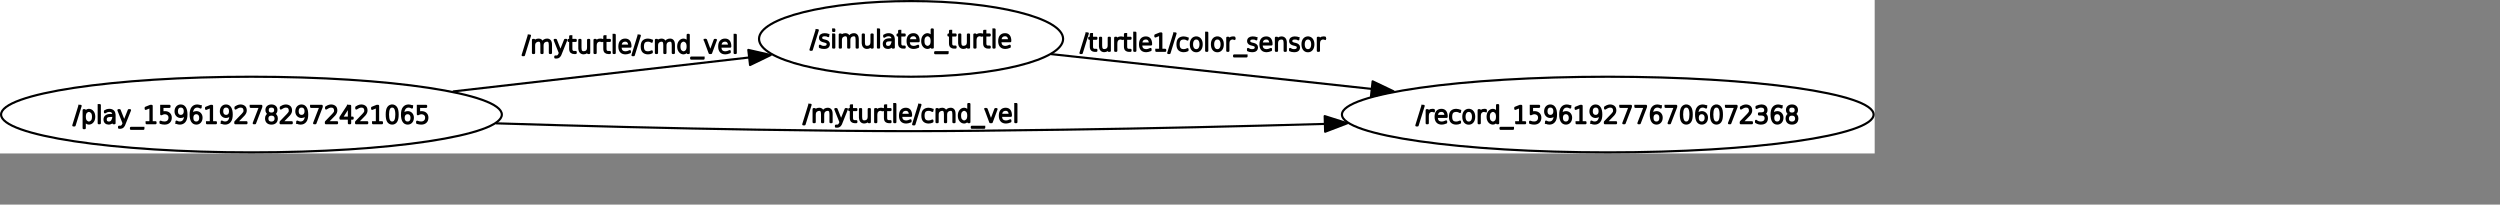 <?xml version="1.0" encoding="UTF-8" standalone="no"?>
<svg width="612.069mm" height="50.094mm"
 xmlns="http://www.w3.org/2000/svg" xmlns:xlink="http://www.w3.org/1999/xlink"  version="1.2" baseProfile="tiny">
<rect width="100%" height="100%" fill="#808080" stroke="none"/>
<title>Qt SVG Document</title>
<desc>Generated with Qt</desc>
<defs>
</defs>
<g fill="none" stroke="black" stroke-width="1" fill-rule="evenodd" stroke-linecap="square" stroke-linejoin="bevel" >

<g fill="none" stroke="#000000" stroke-opacity="1" stroke-width="1" stroke-linecap="square" stroke-linejoin="bevel" transform="matrix(1,0,0,1,0,0)"
font-family="Ubuntu" font-size="11" font-weight="400" font-style="normal" 
>
</g>

<g fill="none" stroke="#000000" stroke-opacity="1" stroke-width="1" stroke-linecap="square" stroke-linejoin="bevel" transform="matrix(1,0,0,1,0,0)"
font-family="Ubuntu" font-size="11" font-weight="400" font-style="normal" 
>
</g>

<g fill="none" stroke="#000000" stroke-opacity="1" stroke-width="1" stroke-linecap="square" stroke-linejoin="bevel" transform="matrix(2,0,0,2,0.002,142)"
font-family="Ubuntu" font-size="11" font-weight="400" font-style="normal" 
>
</g>

<g fill="#ffffff" fill-opacity="1" stroke="none" transform="matrix(2,0,0,2,0.002,142)"
font-family="Ubuntu" font-size="11" font-weight="400" font-style="normal" 
>
<rect x="-0.001" y="-71" width="867.352" height="71"/>
</g>

<g fill="none" stroke="#000000" stroke-opacity="1" stroke-width="1" stroke-linecap="square" stroke-linejoin="bevel" transform="matrix(2,0,0,2,0.002,142)"
font-family="Ubuntu" font-size="11" font-weight="400" font-style="normal" 
>
</g>

<g fill="none" stroke="#000000" stroke-opacity="1" stroke-width="1" stroke-linecap="square" stroke-linejoin="bevel" transform="matrix(2,0,0,2,0.002,142)"
font-family="Ubuntu" font-size="11" font-weight="400" font-style="normal" 
>
</g>

<g fill="none" stroke="#000000" stroke-opacity="1" stroke-width="1" stroke-linecap="square" stroke-linejoin="bevel" transform="matrix(2,0,0,2,0.002,142)"
font-family="Ubuntu" font-size="11" font-weight="400" font-style="normal" 
>
</g>

<g fill="none" stroke="#000000" stroke-opacity="1" stroke-width="1" stroke-linecap="square" stroke-linejoin="bevel" transform="matrix(2,0,0,2,0.002,142)"
font-family="Ubuntu" font-size="11" font-weight="400" font-style="normal" 
>
</g>

<g fill="none" stroke="#000000" stroke-opacity="1" stroke-width="1" stroke-linecap="square" stroke-linejoin="round" transform="matrix(2,0,0,2,0.002,142)"
font-family="Ubuntu" font-size="11" font-weight="400" font-style="normal" 
>
<ellipse cx="743.86" cy="-18" rx="122.991" ry="17.5"/>
</g>

<g fill="none" stroke="#000000" stroke-opacity="1" stroke-width="1" stroke-linecap="square" stroke-linejoin="bevel" transform="matrix(2,0,0,2,0.002,142)"
font-family="Ubuntu" font-size="11" font-weight="400" font-style="normal" 
>
</g>

<g fill="none" stroke="#000000" stroke-opacity="1" stroke-width="1" stroke-linecap="square" stroke-linejoin="bevel" transform="matrix(2,0,0,2,1310.28,92)"
font-family="Ubuntu" font-size="11" font-weight="400" font-style="normal" 
>
</g>

<g fill="none" stroke="#000000" stroke-opacity="1" stroke-width="1" stroke-linecap="square" stroke-linejoin="bevel" transform="matrix(2,0,0,2,1310.28,92)"
font-family="sans" font-size="11" font-weight="100" font-style="normal" 
>
</g>

<g fill="#000000" fill-opacity="1" stroke="#000000" stroke-opacity="1" stroke-width="1" stroke-linecap="square" stroke-linejoin="round" transform="matrix(2,0,0,2,1310.28,92)"
font-family="sans" font-size="11" font-weight="100" font-style="normal" 
>
<path vector-effect="none" fill-rule="nonzero" d="M2.969,2.984 L3.531,2.984 L0.734,12.016 L0.172,12.016 L2.969,2.984 M8.219,5.406 C8.135,5.365 8.026,5.333 7.891,5.312 C7.766,5.292 7.615,5.281 7.438,5.281 C6.823,5.281 6.318,5.505 5.922,5.953 C5.599,6.318 5.438,6.943 5.438,7.828 L5.438,11 L4.953,11 L4.953,4.984 L5.438,4.984 L5.438,6.109 C5.604,5.786 5.833,5.516 6.125,5.297 C6.521,4.995 6.99,4.844 7.531,4.844 C7.677,4.844 7.802,4.849 7.906,4.859 C8.01,4.859 8.115,4.87 8.219,4.891 L8.219,5.406 M14.156,7.75 L14.156,8.062 L9.594,8.062 C9.594,9.021 9.781,9.698 10.156,10.094 C10.573,10.521 11.188,10.734 12,10.734 C12.219,10.734 12.505,10.688 12.859,10.594 C13.213,10.5 13.568,10.359 13.922,10.172 L13.922,10.688 C13.568,10.844 13.206,10.961 12.836,11.039 C12.466,11.117 12.172,11.156 11.953,11.156 C11.026,11.156 10.328,10.906 9.859,10.406 C9.349,9.875 9.094,9.094 9.094,8.062 C9.094,6.99 9.323,6.188 9.781,5.656 C10.26,5.115 10.927,4.844 11.781,4.844 C12.562,4.844 13.156,5.104 13.562,5.625 C13.958,6.167 14.156,6.875 14.156,7.75 M13.656,7.641 C13.656,6.797 13.463,6.182 13.078,5.797 C12.766,5.453 12.333,5.281 11.781,5.281 C11.188,5.281 10.688,5.458 10.281,5.812 C9.906,6.146 9.682,6.755 9.609,7.641 L13.656,7.641 M20.344,5.281 L20.344,5.797 C20.052,5.62 19.807,5.5 19.609,5.438 C19.276,5.333 18.958,5.281 18.656,5.281 C17.792,5.281 17.172,5.503 16.797,5.945 C16.422,6.388 16.234,7.073 16.234,8 C16.234,8.938 16.422,9.628 16.797,10.07 C17.172,10.513 17.792,10.734 18.656,10.734 C18.948,10.734 19.229,10.693 19.5,10.609 C19.792,10.537 20.073,10.422 20.344,10.266 L20.344,10.766 C20.073,10.901 19.792,11 19.5,11.062 C19.198,11.125 18.901,11.156 18.609,11.156 C17.734,11.156 17.037,10.917 16.516,10.438 C15.995,9.958 15.734,9.143 15.734,7.992 C15.734,6.841 15.995,6.026 16.516,5.547 C17.037,5.078 17.734,4.844 18.609,4.844 C18.901,4.844 19.208,4.885 19.531,4.969 C19.854,5.042 20.125,5.146 20.344,5.281 M25.859,6.016 C25.505,5.526 25.021,5.281 24.406,5.281 C23.792,5.281 23.307,5.526 22.953,6.016 C22.599,6.495 22.422,7.151 22.422,7.984 C22.422,8.839 22.599,9.51 22.953,10 C23.307,10.49 23.792,10.734 24.406,10.734 C25.021,10.734 25.505,10.49 25.859,10 C26.213,9.5 26.391,8.828 26.391,7.984 C26.391,7.161 26.213,6.505 25.859,6.016 M24.406,4.844 C25.167,4.844 25.771,5.13 26.219,5.703 C26.667,6.276 26.891,7.036 26.891,7.984 C26.891,8.974 26.667,9.755 26.219,10.328 C25.771,10.901 25.167,11.188 24.406,11.188 C23.625,11.188 23.01,10.901 22.562,10.328 C22.125,9.755 21.906,8.974 21.906,7.984 C21.906,7.026 22.13,6.263 22.578,5.695 C23.026,5.128 23.635,4.844 24.406,4.844 M32.266,5.406 C32.182,5.365 32.073,5.333 31.938,5.312 C31.812,5.292 31.662,5.281 31.484,5.281 C30.87,5.281 30.365,5.505 29.969,5.953 C29.646,6.318 29.484,6.943 29.484,7.828 L29.484,11 L29,11 L29,4.984 L29.484,4.984 L29.484,6.109 C29.651,5.786 29.88,5.516 30.172,5.297 C30.568,4.995 31.037,4.844 31.578,4.844 C31.724,4.844 31.849,4.849 31.953,4.859 C32.057,4.859 32.161,4.87 32.266,4.891 L32.266,5.406 M37.516,6.359 L37.516,2.641 L37.984,2.641 L37.984,11 L37.516,11 L37.516,9.641 C37.286,10.162 37.036,10.516 36.766,10.703 C36.37,11.005 35.99,11.156 35.625,11.156 C34.917,11.156 34.325,10.867 33.852,10.289 C33.378,9.711 33.141,8.948 33.141,8 C33.141,7.052 33.378,6.289 33.852,5.711 C34.325,5.133 34.917,4.844 35.625,4.844 C35.99,4.844 36.37,4.99 36.766,5.281 C37.036,5.479 37.286,5.839 37.516,6.359 M34.281,5.906 C33.865,6.323 33.656,7.021 33.656,8 C33.656,8.979 33.865,9.677 34.281,10.094 C34.698,10.51 35.135,10.719 35.594,10.719 C36.042,10.719 36.474,10.51 36.891,10.094 C37.297,9.677 37.5,8.979 37.5,8 C37.5,7.021 37.297,6.323 36.891,5.906 C36.474,5.49 36.042,5.281 35.594,5.281 C35.135,5.281 34.698,5.49 34.281,5.906 M44.844,13.172 L44.844,13.594 L39.125,13.594 L39.125,13.172 L44.844,13.172 M46.375,10.562 L48.141,10.562 L48.141,3.469 L45.938,4.359 L45.938,3.859 L48.125,2.984 L48.672,2.984 L48.672,10.562 L50.453,10.562 L50.453,11 L46.375,11 L46.375,10.562 M53.125,2.984 L56.922,2.984 L56.922,3.422 L53.656,3.422 L53.656,6.109 C53.823,6.047 53.984,6 54.141,5.969 C54.297,5.938 54.526,5.922 54.828,5.922 C55.651,5.922 56.302,6.151 56.781,6.609 C57.26,7.057 57.5,7.661 57.5,8.422 C57.5,9.286 57.25,9.958 56.75,10.438 C56.26,10.917 55.568,11.156 54.672,11.156 C54.38,11.156 54.078,11.13 53.766,11.078 C53.453,11.026 53.13,10.953 52.797,10.859 L52.797,10.312 C53.078,10.438 53.37,10.537 53.672,10.609 C53.974,10.672 54.292,10.703 54.625,10.703 C55.333,10.703 55.901,10.5 56.328,10.094 C56.755,9.688 56.969,9.13 56.969,8.422 C56.969,7.786 56.76,7.286 56.344,6.922 C55.927,6.547 55.365,6.359 54.656,6.359 C54.51,6.359 54.292,6.401 54,6.484 C53.719,6.557 53.427,6.677 53.125,6.844 L53.125,2.984 M60.188,10.828 L60.188,10.266 C60.438,10.412 60.688,10.526 60.938,10.609 C61.188,10.682 61.438,10.719 61.688,10.719 C62.75,10.719 63.495,10.198 63.922,9.156 C64.12,8.677 64.208,7.87 64.188,6.734 C64.01,7.13 63.781,7.438 63.5,7.656 C63.135,7.948 62.677,8.094 62.125,8.094 C61.448,8.094 60.885,7.854 60.438,7.375 C59.99,6.906 59.766,6.302 59.766,5.562 C59.766,4.74 59.984,4.078 60.422,3.578 C60.87,3.078 61.443,2.828 62.141,2.828 C62.984,2.828 63.63,3.188 64.078,3.906 C64.526,4.615 64.75,5.646 64.75,7 C64.75,8.438 64.474,9.49 63.922,10.156 C63.38,10.823 62.646,11.156 61.719,11.156 C61.469,11.156 61.219,11.13 60.969,11.078 C60.719,11.026 60.458,10.943 60.188,10.828 M60.828,7.055 C61.161,7.445 61.612,7.641 62.18,7.641 C62.747,7.641 63.198,7.445 63.531,7.055 C63.865,6.664 64.031,6.13 64.031,5.453 C64.031,4.776 63.865,4.242 63.531,3.852 C63.198,3.461 62.747,3.266 62.18,3.266 C61.612,3.266 61.161,3.461 60.828,3.852 C60.495,4.242 60.328,4.776 60.328,5.453 C60.328,6.13 60.495,6.664 60.828,7.055 M70.672,6.93 C70.338,6.539 69.888,6.344 69.32,6.344 C68.753,6.344 68.302,6.539 67.969,6.93 C67.635,7.32 67.469,7.854 67.469,8.531 C67.469,9.208 67.635,9.742 67.969,10.133 C68.302,10.523 68.753,10.719 69.32,10.719 C69.888,10.719 70.338,10.523 70.672,10.133 C71.005,9.742 71.172,9.208 71.172,8.531 C71.172,7.854 71.005,7.32 70.672,6.93 M71.328,3.156 L71.328,3.734 C71.078,3.578 70.823,3.464 70.562,3.391 C70.312,3.307 70.062,3.266 69.812,3.266 C68.75,3.266 68.005,3.792 67.578,4.844 C67.38,5.312 67.292,6.12 67.312,7.266 C67.49,6.87 67.719,6.562 68,6.344 C68.365,6.052 68.828,5.906 69.391,5.906 C70.057,5.906 70.615,6.141 71.062,6.609 C71.51,7.089 71.734,7.693 71.734,8.422 C71.734,9.245 71.516,9.906 71.078,10.406 C70.641,10.906 70.068,11.156 69.359,11.156 C68.516,11.156 67.87,10.802 67.422,10.094 C66.974,9.375 66.75,8.344 66.75,7 C66.75,5.562 67.026,4.505 67.578,3.828 C68.12,3.161 68.854,2.828 69.781,2.828 C70.031,2.828 70.281,2.859 70.531,2.922 C70.781,2.974 71.047,3.052 71.328,3.156 M74.312,10.562 L76.078,10.562 L76.078,3.469 L73.875,4.359 L73.875,3.859 L76.062,2.984 L76.609,2.984 L76.609,10.562 L78.391,10.562 L78.391,11 L74.312,11 L74.312,10.562 M81.141,10.828 L81.141,10.266 C81.391,10.412 81.641,10.526 81.891,10.609 C82.141,10.682 82.391,10.719 82.641,10.719 C83.703,10.719 84.448,10.198 84.875,9.156 C85.073,8.677 85.162,7.87 85.141,6.734 C84.963,7.13 84.734,7.438 84.453,7.656 C84.088,7.948 83.63,8.094 83.078,8.094 C82.401,8.094 81.838,7.854 81.391,7.375 C80.943,6.906 80.719,6.302 80.719,5.562 C80.719,4.74 80.938,4.078 81.375,3.578 C81.823,3.078 82.396,2.828 83.094,2.828 C83.938,2.828 84.583,3.188 85.031,3.906 C85.479,4.615 85.703,5.646 85.703,7 C85.703,8.438 85.427,9.49 84.875,10.156 C84.333,10.823 83.599,11.156 82.672,11.156 C82.422,11.156 82.172,11.13 81.922,11.078 C81.672,11.026 81.412,10.943 81.141,10.828 M81.781,7.055 C82.115,7.445 82.565,7.641 83.133,7.641 C83.701,7.641 84.151,7.445 84.484,7.055 C84.818,6.664 84.984,6.13 84.984,5.453 C84.984,4.776 84.818,4.242 84.484,3.852 C84.151,3.461 83.701,3.266 83.133,3.266 C82.565,3.266 82.115,3.461 81.781,3.852 C81.448,4.242 81.281,4.776 81.281,5.453 C81.281,6.13 81.448,6.664 81.781,7.055 M87.969,10.562 L92.531,10.562 L92.531,11 L87.406,11 L87.406,10.438 L89.406,8.359 C89.896,7.859 90.344,7.396 90.75,6.969 C91.115,6.573 91.359,6.266 91.484,6.047 C91.609,5.828 91.672,5.536 91.672,5.172 C91.672,4.557 91.484,4.062 91.109,3.688 C90.838,3.417 90.396,3.281 89.781,3.281 C89.417,3.281 89.005,3.385 88.547,3.594 C88.338,3.688 87.99,3.891 87.5,4.203 L87.5,3.641 C87.708,3.495 88.01,3.328 88.406,3.141 C88.865,2.943 89.318,2.839 89.766,2.828 C90.453,2.828 91.031,3.01 91.5,3.375 C91.958,3.729 92.188,4.312 92.188,5.125 C92.188,5.458 92.125,5.771 92,6.062 C91.854,6.406 91.63,6.755 91.328,7.109 C91.234,7.214 90.948,7.51 90.469,8 L87.969,10.562 M94.531,2.984 L99.406,2.984 L99.406,3.438 L96.5,11 L95.922,11 L98.844,3.422 L94.531,3.422 L94.531,2.984 M101.516,2.984 L106.391,2.984 L106.391,3.438 L103.484,11 L102.906,11 L105.828,3.422 L101.516,3.422 L101.516,2.984 M112.578,6.93 C112.245,6.539 111.794,6.344 111.227,6.344 C110.659,6.344 110.208,6.539 109.875,6.93 C109.542,7.32 109.375,7.854 109.375,8.531 C109.375,9.208 109.542,9.742 109.875,10.133 C110.208,10.523 110.659,10.719 111.227,10.719 C111.794,10.719 112.245,10.523 112.578,10.133 C112.911,9.742 113.078,9.208 113.078,8.531 C113.078,7.854 112.911,7.32 112.578,6.93 M113.234,3.156 L113.234,3.734 C112.984,3.578 112.729,3.464 112.469,3.391 C112.219,3.307 111.969,3.266 111.719,3.266 C110.656,3.266 109.911,3.792 109.484,4.844 C109.286,5.312 109.198,6.12 109.219,7.266 C109.396,6.87 109.625,6.562 109.906,6.344 C110.271,6.052 110.734,5.906 111.297,5.906 C111.964,5.906 112.521,6.141 112.969,6.609 C113.417,7.089 113.641,7.693 113.641,8.422 C113.641,9.245 113.422,9.906 112.984,10.406 C112.547,10.906 111.974,11.156 111.266,11.156 C110.422,11.156 109.776,10.802 109.328,10.094 C108.88,9.375 108.656,8.344 108.656,7 C108.656,5.562 108.932,4.505 109.484,3.828 C110.026,3.161 110.76,2.828 111.688,2.828 C111.938,2.828 112.188,2.859 112.438,2.922 C112.688,2.974 112.953,3.052 113.234,3.156 M115.484,2.984 L120.359,2.984 L120.359,3.438 L117.453,11 L116.875,11 L119.797,3.422 L115.484,3.422 L115.484,2.984 M125.031,3.281 C124.375,3.281 123.885,3.599 123.563,4.234 C123.25,4.87 123.094,5.789 123.094,6.992 C123.094,8.195 123.25,9.12 123.563,9.766 C123.885,10.401 124.375,10.719 125.031,10.719 C125.708,10.719 126.203,10.401 126.516,9.766 C126.839,9.12 127,8.195 127,6.992 C127,5.789 126.839,4.87 126.516,4.234 C126.203,3.599 125.708,3.281 125.031,3.281 M125.031,2.828 C125.802,2.828 126.411,3.146 126.859,3.781 C127.318,4.417 127.547,5.49 127.547,7 C127.547,8.51 127.318,9.583 126.859,10.219 C126.411,10.844 125.802,11.156 125.031,11.156 C124.281,11.156 123.677,10.844 123.219,10.219 C122.771,9.583 122.547,8.51 122.547,7 C122.547,5.49 122.771,4.417 123.219,3.781 C123.677,3.146 124.281,2.828 125.031,2.828 M133.531,6.93 C133.198,6.539 132.747,6.344 132.18,6.344 C131.612,6.344 131.161,6.539 130.828,6.93 C130.495,7.32 130.328,7.854 130.328,8.531 C130.328,9.208 130.495,9.742 130.828,10.133 C131.161,10.523 131.612,10.719 132.18,10.719 C132.747,10.719 133.198,10.523 133.531,10.133 C133.865,9.742 134.031,9.208 134.031,8.531 C134.031,7.854 133.865,7.32 133.531,6.93 M134.188,3.156 L134.188,3.734 C133.938,3.578 133.682,3.464 133.422,3.391 C133.172,3.307 132.922,3.266 132.672,3.266 C131.609,3.266 130.865,3.792 130.438,4.844 C130.24,5.312 130.151,6.12 130.172,7.266 C130.349,6.87 130.578,6.562 130.859,6.344 C131.224,6.052 131.688,5.906 132.25,5.906 C132.917,5.906 133.474,6.141 133.922,6.609 C134.37,7.089 134.594,7.693 134.594,8.422 C134.594,9.245 134.375,9.906 133.938,10.406 C133.5,10.906 132.927,11.156 132.219,11.156 C131.375,11.156 130.729,10.802 130.281,10.094 C129.833,9.375 129.609,8.344 129.609,7 C129.609,5.562 129.885,4.505 130.438,3.828 C130.979,3.161 131.714,2.828 132.641,2.828 C132.891,2.828 133.141,2.859 133.391,2.922 C133.641,2.974 133.906,3.052 134.188,3.156 M139,3.281 C138.344,3.281 137.854,3.599 137.531,4.234 C137.219,4.87 137.063,5.789 137.063,6.992 C137.063,8.195 137.219,9.12 137.531,9.766 C137.854,10.401 138.344,10.719 139,10.719 C139.677,10.719 140.172,10.401 140.484,9.766 C140.807,9.12 140.969,8.195 140.969,6.992 C140.969,5.789 140.807,4.87 140.484,4.234 C140.172,3.599 139.677,3.281 139,3.281 M139,2.828 C139.771,2.828 140.38,3.146 140.828,3.781 C141.286,4.417 141.516,5.49 141.516,7 C141.516,8.51 141.286,9.583 140.828,10.219 C140.38,10.844 139.771,11.156 139,11.156 C138.25,11.156 137.646,10.844 137.188,10.219 C136.74,9.583 136.516,8.51 136.516,7 C136.516,5.49 136.74,4.417 137.188,3.781 C137.646,3.146 138.25,2.828 139,2.828 M143.422,2.984 L148.297,2.984 L148.297,3.438 L145.391,11 L144.813,11 L147.734,3.422 L143.422,3.422 L143.422,2.984 M150.828,10.562 L155.391,10.562 L155.391,11 L150.266,11 L150.266,10.438 L152.266,8.359 C152.755,7.859 153.203,7.396 153.609,6.969 C153.974,6.573 154.219,6.266 154.344,6.047 C154.469,5.828 154.531,5.536 154.531,5.172 C154.531,4.557 154.344,4.062 153.969,3.688 C153.698,3.417 153.255,3.281 152.641,3.281 C152.276,3.281 151.865,3.385 151.406,3.594 C151.198,3.688 150.849,3.891 150.359,4.203 L150.359,3.641 C150.568,3.495 150.87,3.328 151.266,3.141 C151.724,2.943 152.177,2.839 152.625,2.828 C153.313,2.828 153.891,3.01 154.359,3.375 C154.818,3.729 155.047,4.312 155.047,5.125 C155.047,5.458 154.984,5.771 154.859,6.062 C154.714,6.406 154.49,6.755 154.188,7.109 C154.094,7.214 153.807,7.51 153.328,8 L150.828,10.562 M160.953,6.672 C161.38,6.776 161.719,7.01 161.969,7.375 C162.208,7.719 162.328,8.151 162.328,8.672 C162.328,9.464 162.102,10.075 161.648,10.508 C161.195,10.94 160.469,11.156 159.469,11.156 C159.125,11.156 158.776,11.104 158.422,11 C158.068,10.896 157.703,10.729 157.328,10.5 L157.328,9.922 C157.63,10.182 157.958,10.38 158.313,10.516 C158.667,10.651 159.031,10.719 159.406,10.719 C160.177,10.719 160.766,10.542 161.172,10.188 C161.578,9.844 161.781,9.339 161.781,8.672 C161.781,8.13 161.594,7.703 161.219,7.391 C160.844,7.089 160.318,6.938 159.641,6.938 L158.703,6.938 L158.703,6.484 L159.688,6.484 C160.302,6.484 160.776,6.359 161.109,6.109 C161.432,5.859 161.594,5.5 161.594,5.031 C161.594,4.469 161.427,4.036 161.094,3.734 C160.75,3.432 160.266,3.281 159.641,3.281 C159.349,3.281 159.031,3.333 158.688,3.438 C158.344,3.542 157.969,3.703 157.563,3.922 L157.563,3.375 C157.979,3.198 158.365,3.068 158.719,2.984 C159.083,2.891 159.422,2.839 159.734,2.828 C160.557,2.828 161.167,3.016 161.563,3.391 C161.948,3.766 162.141,4.276 162.141,4.922 C162.141,5.339 162.036,5.708 161.828,6.031 C161.63,6.344 161.339,6.557 160.953,6.672 M168.453,6.93 C168.12,6.539 167.669,6.344 167.102,6.344 C166.534,6.344 166.083,6.539 165.75,6.93 C165.417,7.32 165.25,7.854 165.25,8.531 C165.25,9.208 165.417,9.742 165.75,10.133 C166.083,10.523 166.534,10.719 167.102,10.719 C167.669,10.719 168.12,10.523 168.453,10.133 C168.786,9.742 168.953,9.208 168.953,8.531 C168.953,7.854 168.786,7.32 168.453,6.93 M169.109,3.156 L169.109,3.734 C168.859,3.578 168.604,3.464 168.344,3.391 C168.094,3.307 167.844,3.266 167.594,3.266 C166.531,3.266 165.786,3.792 165.359,4.844 C165.161,5.312 165.073,6.12 165.094,7.266 C165.271,6.87 165.5,6.562 165.781,6.344 C166.146,6.052 166.609,5.906 167.172,5.906 C167.839,5.906 168.396,6.141 168.844,6.609 C169.292,7.089 169.516,7.693 169.516,8.422 C169.516,9.245 169.297,9.906 168.859,10.406 C168.422,10.906 167.849,11.156 167.141,11.156 C166.297,11.156 165.651,10.802 165.203,10.094 C164.755,9.375 164.531,8.344 164.531,7 C164.531,5.562 164.807,4.505 165.359,3.828 C165.901,3.161 166.635,2.828 167.563,2.828 C167.813,2.828 168.063,2.859 168.313,2.922 C168.563,2.974 168.828,3.052 169.109,3.156 M173.953,7 C173.349,7 172.875,7.167 172.531,7.5 C172.198,7.833 172.031,8.289 172.031,8.867 C172.031,9.445 172.198,9.901 172.531,10.234 C172.875,10.568 173.346,10.734 173.945,10.734 C174.544,10.734 175.016,10.568 175.359,10.234 C175.714,9.901 175.891,9.448 175.891,8.875 C175.891,8.292 175.719,7.833 175.375,7.5 C175.031,7.167 174.557,7 173.953,7 M172.859,6.734 C172.516,6.599 172.234,6.38 172.016,6.078 C171.776,5.766 171.656,5.38 171.656,4.922 C171.656,4.276 171.862,3.766 172.273,3.391 C172.685,3.016 173.245,2.828 173.953,2.828 C174.661,2.828 175.219,3.016 175.625,3.391 C176.031,3.766 176.234,4.276 176.234,4.922 C176.234,5.391 176.12,5.776 175.891,6.078 C175.651,6.391 175.37,6.609 175.047,6.734 C175.443,6.859 175.766,7.094 176.016,7.438 C176.276,7.792 176.406,8.229 176.406,8.75 C176.406,9.521 176.198,10.115 175.781,10.531 C175.354,10.948 174.745,11.156 173.953,11.156 C173.161,11.156 172.552,10.948 172.125,10.531 C171.698,10.115 171.484,9.521 171.484,8.75 C171.484,8.229 171.615,7.792 171.875,7.438 C172.167,7.083 172.495,6.849 172.859,6.734 M172.664,3.711 C172.357,3.997 172.203,4.401 172.203,4.922 C172.203,5.443 172.357,5.849 172.664,6.141 C172.971,6.432 173.401,6.578 173.953,6.578 C174.495,6.578 174.922,6.432 175.234,6.141 C175.547,5.849 175.703,5.443 175.703,4.922 C175.703,4.401 175.547,4 175.234,3.719 C174.922,3.427 174.495,3.281 173.953,3.281 C173.401,3.281 172.971,3.424 172.664,3.711 "/>
</g>

<g fill="none" stroke="#000000" stroke-opacity="1" stroke-width="1" stroke-linecap="square" stroke-linejoin="bevel" transform="matrix(2,0,0,2,1310.28,92)"
font-family="sans" font-size="11" font-weight="100" font-style="normal" 
>
</g>

<g fill="none" stroke="#000000" stroke-opacity="1" stroke-width="1" stroke-linecap="square" stroke-linejoin="bevel" transform="matrix(2,0,0,2,1310.28,92)"
font-family="Ubuntu" font-size="11" font-weight="400" font-style="normal" 
>
</g>

<g fill="none" stroke="#000000" stroke-opacity="1" stroke-width="1" stroke-linecap="square" stroke-linejoin="bevel" transform="matrix(2,0,0,2,0.002,142)"
font-family="Ubuntu" font-size="11" font-weight="400" font-style="normal" 
>
</g>

<g fill="none" stroke="#000000" stroke-opacity="1" stroke-width="1" stroke-linecap="square" stroke-linejoin="bevel" transform="matrix(2,0,0,2,0.002,142)"
font-family="Ubuntu" font-size="11" font-weight="400" font-style="normal" 
>
</g>

<g fill="none" stroke="#000000" stroke-opacity="1" stroke-width="1" stroke-linecap="square" stroke-linejoin="bevel" transform="matrix(2,0,0,2,0.002,142)"
font-family="Ubuntu" font-size="11" font-weight="400" font-style="normal" 
>
</g>

<g fill="none" stroke="#000000" stroke-opacity="1" stroke-width="1" stroke-linecap="square" stroke-linejoin="round" transform="matrix(2,0,0,2,0.002,142)"
font-family="Ubuntu" font-size="11" font-weight="400" font-style="normal" 
>
<ellipse cx="421.52" cy="-53" rx="70.344" ry="17.5"/>
</g>

<g fill="none" stroke="#000000" stroke-opacity="1" stroke-width="1" stroke-linecap="square" stroke-linejoin="bevel" transform="matrix(2,0,0,2,0.002,142)"
font-family="Ubuntu" font-size="11" font-weight="400" font-style="normal" 
>
</g>

<g fill="none" stroke="#000000" stroke-opacity="1" stroke-width="1" stroke-linecap="square" stroke-linejoin="bevel" transform="matrix(2,0,0,2,749.652,22)"
font-family="Ubuntu" font-size="11" font-weight="400" font-style="normal" 
>
</g>

<g fill="none" stroke="#000000" stroke-opacity="1" stroke-width="1" stroke-linecap="square" stroke-linejoin="bevel" transform="matrix(2,0,0,2,749.652,22)"
font-family="sans" font-size="11" font-weight="100" font-style="normal" 
>
</g>

<g fill="#000000" fill-opacity="1" stroke="#000000" stroke-opacity="1" stroke-width="1" stroke-linecap="square" stroke-linejoin="round" transform="matrix(2,0,0,2,749.652,22)"
font-family="sans" font-size="11" font-weight="100" font-style="normal" 
>
<path vector-effect="none" fill-rule="nonzero" d="M2.969,2.984 L3.531,2.984 L0.734,12.016 L0.172,12.016 L2.969,2.984 M8.359,5.156 L8.359,5.703 C8.005,5.505 7.786,5.396 7.703,5.375 C7.453,5.323 7.141,5.292 6.766,5.281 C6.203,5.281 5.76,5.391 5.438,5.609 C5.188,5.797 5.062,6.115 5.062,6.562 C5.062,6.875 5.182,7.115 5.422,7.281 C5.661,7.469 6.01,7.615 6.469,7.719 L6.812,7.781 C7.385,7.906 7.818,8.083 8.109,8.312 C8.453,8.583 8.63,8.927 8.641,9.344 C8.641,9.906 8.474,10.349 8.141,10.672 C7.786,10.995 7.208,11.156 6.406,11.156 C5.969,11.156 5.635,11.125 5.406,11.062 C5.125,10.99 4.833,10.896 4.531,10.781 L4.531,10.156 C4.969,10.406 5.25,10.552 5.375,10.594 C5.729,10.688 6.083,10.734 6.438,10.734 C7.01,10.734 7.438,10.615 7.719,10.375 C8,10.125 8.141,9.807 8.141,9.422 C8.141,9.089 8.047,8.849 7.859,8.703 C7.589,8.484 7.161,8.307 6.578,8.172 L6.234,8.094 C5.724,7.969 5.339,7.802 5.078,7.594 C4.745,7.323 4.578,6.995 4.578,6.609 C4.578,5.984 4.779,5.534 5.18,5.258 C5.581,4.982 6.073,4.844 6.656,4.844 C7.156,4.844 7.5,4.87 7.688,4.922 C7.917,4.984 8.141,5.062 8.359,5.156 M10.656,4.984 L11.156,4.984 L11.156,11 L10.656,11 L10.656,4.984 M10.656,2.641 L11.156,2.641 L11.156,3.312 L10.656,3.312 L10.656,2.641 M18.047,6.297 C18.234,5.807 18.526,5.443 18.922,5.203 C19.307,4.964 19.76,4.844 20.281,4.844 C20.802,4.844 21.219,5.026 21.531,5.391 C21.854,5.755 22.016,6.417 22.016,7.375 L22.016,11 L21.531,11 L21.531,7.406 C21.531,6.573 21.417,6.01 21.188,5.719 C20.958,5.427 20.651,5.281 20.266,5.281 C19.713,5.281 19.229,5.448 18.812,5.781 C18.344,6.156 18.109,6.76 18.109,7.594 L18.109,11 L17.625,11 L17.625,7.406 C17.625,6.604 17.513,6.049 17.289,5.742 C17.065,5.435 16.755,5.281 16.359,5.281 C15.807,5.281 15.323,5.453 14.906,5.797 C14.438,6.161 14.203,6.76 14.203,7.594 L14.203,11 L13.719,11 L13.719,4.984 L14.203,4.984 L14.203,6.109 C14.38,5.714 14.656,5.401 15.031,5.172 C15.396,4.953 15.849,4.844 16.391,4.844 C16.745,4.844 17.083,4.958 17.406,5.188 C17.656,5.375 17.87,5.745 18.047,6.297 M24.359,8.609 L24.359,4.984 L24.844,4.984 L24.844,8.578 C24.844,9.359 24.969,9.909 25.219,10.227 C25.469,10.544 25.838,10.703 26.328,10.703 C26.901,10.703 27.391,10.531 27.797,10.188 C28.203,9.844 28.406,9.245 28.406,8.391 L28.406,4.984 L28.891,4.984 L28.891,11 L28.406,11 L28.406,9.875 C28.229,10.24 27.995,10.516 27.703,10.703 C27.287,10.995 26.823,11.141 26.312,11.141 C25.719,11.141 25.245,10.938 24.891,10.531 C24.537,10.135 24.359,9.495 24.359,8.609 M31.391,2.641 L31.875,2.641 L31.875,11 L31.391,11 L31.391,2.641 M36.844,7.609 C36.042,7.609 35.466,7.75 35.117,8.031 C34.768,8.312 34.594,8.724 34.594,9.266 C34.594,9.797 34.74,10.175 35.031,10.398 C35.323,10.622 35.667,10.734 36.062,10.734 C36.812,10.734 37.354,10.417 37.688,9.781 C38.021,9.135 38.188,8.531 38.188,7.969 L38.188,7.609 L36.844,7.609 M38.688,7.562 L38.688,11 L38.188,11 L38.188,9.359 C37.917,10.162 37.552,10.672 37.094,10.891 C36.74,11.068 36.38,11.156 36.016,11.156 C35.422,11.156 34.953,10.995 34.609,10.672 C34.266,10.349 34.094,9.878 34.094,9.258 C34.094,8.638 34.318,8.141 34.766,7.766 C35.214,7.391 35.943,7.203 36.953,7.203 L38.188,7.203 L38.188,7.109 C38.188,6.578 38.031,6.141 37.719,5.797 C37.427,5.453 36.932,5.281 36.234,5.281 C35.891,5.281 35.542,5.344 35.188,5.469 C34.958,5.552 34.656,5.719 34.281,5.969 L34.281,5.438 C34.604,5.24 34.906,5.099 35.188,5.016 C35.583,4.901 35.964,4.844 36.328,4.844 C37.047,4.844 37.635,5.057 38.094,5.484 C38.49,5.849 38.688,6.542 38.688,7.562 M41.688,3.281 L41.688,4.984 L43.719,4.984 L43.719,5.406 L41.688,5.406 L41.688,9.016 C41.688,9.474 41.745,9.797 41.859,9.984 C42.109,10.38 42.469,10.578 42.938,10.578 L43.719,10.578 L43.719,11 L42.953,11 C42.464,11 42.047,10.857 41.703,10.57 C41.359,10.284 41.188,9.766 41.188,9.016 L41.188,5.406 L40.469,5.406 L40.469,4.984 L41.188,4.984 L41.188,3.281 L41.688,3.281 M50.172,7.75 L50.172,8.062 L45.609,8.062 C45.609,9.021 45.797,9.698 46.172,10.094 C46.589,10.521 47.203,10.734 48.016,10.734 C48.234,10.734 48.521,10.688 48.875,10.594 C49.229,10.5 49.583,10.359 49.938,10.172 L49.938,10.688 C49.583,10.844 49.221,10.961 48.852,11.039 C48.482,11.117 48.188,11.156 47.969,11.156 C47.042,11.156 46.344,10.906 45.875,10.406 C45.365,9.875 45.109,9.094 45.109,8.062 C45.109,6.99 45.339,6.188 45.797,5.656 C46.276,5.115 46.943,4.844 47.797,4.844 C48.578,4.844 49.172,5.104 49.578,5.625 C49.974,6.167 50.172,6.875 50.172,7.75 M49.672,7.641 C49.672,6.797 49.479,6.182 49.094,5.797 C48.781,5.453 48.349,5.281 47.797,5.281 C47.203,5.281 46.703,5.458 46.297,5.812 C45.922,6.146 45.698,6.755 45.625,7.641 L49.672,7.641 M56.25,6.359 L56.25,2.641 L56.719,2.641 L56.719,11 L56.25,11 L56.25,9.641 C56.021,10.162 55.771,10.516 55.5,10.703 C55.104,11.005 54.724,11.156 54.359,11.156 C53.651,11.156 53.06,10.867 52.586,10.289 C52.112,9.711 51.875,8.948 51.875,8 C51.875,7.052 52.112,6.289 52.586,5.711 C53.06,5.133 53.651,4.844 54.359,4.844 C54.724,4.844 55.104,4.99 55.5,5.281 C55.771,5.479 56.021,5.839 56.25,6.359 M53.016,5.906 C52.599,6.323 52.391,7.021 52.391,8 C52.391,8.979 52.599,9.677 53.016,10.094 C53.432,10.51 53.87,10.719 54.328,10.719 C54.776,10.719 55.208,10.51 55.625,10.094 C56.031,9.677 56.234,8.979 56.234,8 C56.234,7.021 56.031,6.323 55.625,5.906 C55.208,5.49 54.776,5.281 54.328,5.281 C53.87,5.281 53.432,5.49 53.016,5.906 M63.578,13.172 L63.578,13.594 L57.859,13.594 L57.859,13.172 L63.578,13.172 M65.234,3.281 L65.234,4.984 L67.266,4.984 L67.266,5.406 L65.234,5.406 L65.234,9.016 C65.234,9.474 65.292,9.797 65.406,9.984 C65.656,10.38 66.016,10.578 66.484,10.578 L67.266,10.578 L67.266,11 L66.5,11 C66.01,11 65.594,10.857 65.25,10.57 C64.906,10.284 64.734,9.766 64.734,9.016 L64.734,5.406 L64.016,5.406 L64.016,4.984 L64.734,4.984 L64.734,3.281 L65.234,3.281 M68.969,8.609 L68.969,4.984 L69.453,4.984 L69.453,8.578 C69.453,9.359 69.578,9.909 69.828,10.227 C70.078,10.544 70.448,10.703 70.938,10.703 C71.51,10.703 72,10.531 72.406,10.188 C72.812,9.844 73.016,9.245 73.016,8.391 L73.016,4.984 L73.5,4.984 L73.5,11 L73.016,11 L73.016,9.875 C72.838,10.24 72.604,10.516 72.312,10.703 C71.896,10.995 71.432,11.141 70.922,11.141 C70.328,11.141 69.854,10.938 69.5,10.531 C69.146,10.135 68.969,9.495 68.969,8.609 M79.266,5.406 C79.182,5.365 79.073,5.333 78.938,5.312 C78.812,5.292 78.662,5.281 78.484,5.281 C77.87,5.281 77.365,5.505 76.969,5.953 C76.646,6.318 76.484,6.943 76.484,7.828 L76.484,11 L76,11 L76,4.984 L76.484,4.984 L76.484,6.109 C76.651,5.786 76.88,5.516 77.172,5.297 C77.568,4.995 78.037,4.844 78.578,4.844 C78.724,4.844 78.849,4.849 78.953,4.859 C79.057,4.859 79.162,4.87 79.266,4.891 L79.266,5.406 M81.031,3.281 L81.031,4.984 L83.062,4.984 L83.062,5.406 L81.031,5.406 L81.031,9.016 C81.031,9.474 81.088,9.797 81.203,9.984 C81.453,10.38 81.812,10.578 82.281,10.578 L83.062,10.578 L83.062,11 L82.297,11 C81.807,11 81.391,10.857 81.047,10.57 C80.703,10.284 80.531,9.766 80.531,9.016 L80.531,5.406 L79.812,5.406 L79.812,4.984 L80.531,4.984 L80.531,3.281 L81.031,3.281 M84.828,2.641 L85.312,2.641 L85.312,11 L84.828,11 L84.828,2.641 M92.562,7.75 L92.562,8.062 L88,8.062 C88,9.021 88.188,9.698 88.562,10.094 C88.979,10.521 89.594,10.734 90.406,10.734 C90.625,10.734 90.912,10.688 91.266,10.594 C91.62,10.5 91.974,10.359 92.328,10.172 L92.328,10.688 C91.974,10.844 91.612,10.961 91.242,11.039 C90.872,11.117 90.578,11.156 90.359,11.156 C89.432,11.156 88.734,10.906 88.266,10.406 C87.755,9.875 87.5,9.094 87.5,8.062 C87.5,6.99 87.729,6.188 88.188,5.656 C88.667,5.115 89.333,4.844 90.188,4.844 C90.969,4.844 91.562,5.104 91.969,5.625 C92.365,6.167 92.562,6.875 92.562,7.75 M92.062,7.641 C92.062,6.797 91.87,6.182 91.484,5.797 C91.172,5.453 90.74,5.281 90.188,5.281 C89.594,5.281 89.094,5.458 88.688,5.812 C88.312,6.146 88.088,6.755 88.016,7.641 L92.062,7.641"/>
</g>

<g fill="none" stroke="#000000" stroke-opacity="1" stroke-width="1" stroke-linecap="square" stroke-linejoin="bevel" transform="matrix(2,0,0,2,749.652,22)"
font-family="sans" font-size="11" font-weight="100" font-style="normal" 
>
</g>

<g fill="none" stroke="#000000" stroke-opacity="1" stroke-width="1" stroke-linecap="square" stroke-linejoin="bevel" transform="matrix(2,0,0,2,749.652,22)"
font-family="Ubuntu" font-size="11" font-weight="400" font-style="normal" 
>
</g>

<g fill="none" stroke="#000000" stroke-opacity="1" stroke-width="1" stroke-linecap="square" stroke-linejoin="bevel" transform="matrix(2,0,0,2,0.002,142)"
font-family="Ubuntu" font-size="11" font-weight="400" font-style="normal" 
>
</g>

<g fill="none" stroke="#000000" stroke-opacity="1" stroke-width="1" stroke-linecap="square" stroke-linejoin="bevel" transform="matrix(2,0,0,2,0.002,142)"
font-family="Ubuntu" font-size="11" font-weight="400" font-style="normal" 
>
</g>

<g fill="none" stroke="#000000" stroke-opacity="1" stroke-width="1" stroke-linecap="square" stroke-linejoin="bevel" transform="matrix(2,0,0,2,0.002,142)"
font-family="Ubuntu" font-size="11" font-weight="400" font-style="normal" 
>
</g>

<g fill="none" stroke="#000000" stroke-opacity="1" stroke-width="1" stroke-linecap="square" stroke-linejoin="round" transform="matrix(2,0,0,2,0.002,142)"
font-family="Ubuntu" font-size="11" font-weight="400" font-style="normal" 
>
<ellipse cx="116.34" cy="-18" rx="115.841" ry="17.5"/>
</g>

<g fill="none" stroke="#000000" stroke-opacity="1" stroke-width="1" stroke-linecap="square" stroke-linejoin="bevel" transform="matrix(2,0,0,2,0.002,142)"
font-family="Ubuntu" font-size="11" font-weight="400" font-style="normal" 
>
</g>

<g fill="none" stroke="#000000" stroke-opacity="1" stroke-width="1" stroke-linecap="square" stroke-linejoin="bevel" transform="matrix(2,0,0,2,67.526,92)"
font-family="Ubuntu" font-size="11" font-weight="400" font-style="normal" 
>
</g>

<g fill="none" stroke="#000000" stroke-opacity="1" stroke-width="1" stroke-linecap="square" stroke-linejoin="bevel" transform="matrix(2,0,0,2,67.526,92)"
font-family="sans" font-size="11" font-weight="100" font-style="normal" 
>
</g>

<g fill="#000000" fill-opacity="1" stroke="#000000" stroke-opacity="1" stroke-width="1" stroke-linecap="square" stroke-linejoin="round" transform="matrix(2,0,0,2,67.526,92)"
font-family="sans" font-size="11" font-weight="100" font-style="normal" 
>
<path vector-effect="none" fill-rule="nonzero" d="M2.969,2.984 L3.531,2.984 L0.734,12.016 L0.172,12.016 L2.969,2.984 M5.438,9.641 L5.438,13.281 L4.953,13.281 L4.953,4.984 L5.438,4.984 L5.438,6.359 C5.667,5.839 5.911,5.479 6.172,5.281 C6.578,4.99 6.964,4.844 7.328,4.844 C8.036,4.844 8.628,5.133 9.102,5.711 C9.576,6.289 9.812,7.052 9.812,8 C9.812,8.948 9.576,9.711 9.102,10.289 C8.628,10.867 8.036,11.156 7.328,11.156 C6.964,11.156 6.578,11.005 6.172,10.703 C5.911,10.516 5.667,10.162 5.438,9.641 M8.672,10.094 C9.089,9.677 9.297,8.979 9.297,8 C9.297,7.021 9.089,6.323 8.672,5.906 C8.255,5.49 7.818,5.281 7.359,5.281 C6.911,5.281 6.479,5.49 6.062,5.906 C5.656,6.323 5.453,7.021 5.453,8 C5.453,8.979 5.656,9.677 6.062,10.094 C6.479,10.51 6.911,10.719 7.359,10.719 C7.818,10.719 8.255,10.51 8.672,10.094 M11.922,2.641 L12.406,2.641 L12.406,11 L11.922,11 L11.922,2.641 M17.375,7.609 C16.573,7.609 15.997,7.75 15.648,8.031 C15.3,8.312 15.125,8.724 15.125,9.266 C15.125,9.797 15.271,10.175 15.562,10.398 C15.854,10.622 16.198,10.734 16.594,10.734 C17.344,10.734 17.885,10.417 18.219,9.781 C18.552,9.135 18.719,8.531 18.719,7.969 L18.719,7.609 L17.375,7.609 M19.219,7.562 L19.219,11 L18.719,11 L18.719,9.359 C18.448,10.162 18.083,10.672 17.625,10.891 C17.271,11.068 16.912,11.156 16.547,11.156 C15.953,11.156 15.484,10.995 15.141,10.672 C14.797,10.349 14.625,9.878 14.625,9.258 C14.625,8.638 14.849,8.141 15.297,7.766 C15.745,7.391 16.474,7.203 17.484,7.203 L18.719,7.203 L18.719,7.109 C18.719,6.578 18.562,6.141 18.25,5.797 C17.958,5.453 17.463,5.281 16.766,5.281 C16.422,5.281 16.073,5.344 15.719,5.469 C15.49,5.552 15.188,5.719 14.812,5.969 L14.812,5.438 C15.135,5.24 15.438,5.099 15.719,5.016 C16.115,4.901 16.495,4.844 16.859,4.844 C17.578,4.844 18.167,5.057 18.625,5.484 C19.021,5.849 19.219,6.542 19.219,7.562 M23.734,11.562 C23.516,12.094 23.281,12.463 23.031,12.672 C22.698,12.943 22.375,13.078 22.062,13.078 L21.328,13.078 L21.328,12.656 L21.953,12.656 C22.213,12.656 22.443,12.573 22.641,12.406 C22.891,12.188 23.099,11.87 23.266,11.453 L23.438,11 L21.047,4.984 L21.578,4.984 L23.703,10.344 L25.844,4.984 L26.375,4.984 L23.734,11.562 M32.562,13.172 L32.562,13.594 L26.844,13.594 L26.844,13.172 L32.562,13.172 M34.094,10.562 L35.859,10.562 L35.859,3.469 L33.656,4.359 L33.656,3.859 L35.844,2.984 L36.391,2.984 L36.391,10.562 L38.172,10.562 L38.172,11 L34.094,11 L34.094,10.562 M40.844,2.984 L44.641,2.984 L44.641,3.422 L41.375,3.422 L41.375,6.109 C41.542,6.047 41.703,6 41.859,5.969 C42.016,5.938 42.245,5.922 42.547,5.922 C43.37,5.922 44.021,6.151 44.5,6.609 C44.979,7.057 45.219,7.661 45.219,8.422 C45.219,9.286 44.969,9.958 44.469,10.438 C43.979,10.917 43.286,11.156 42.391,11.156 C42.099,11.156 41.797,11.13 41.484,11.078 C41.172,11.026 40.849,10.953 40.516,10.859 L40.516,10.312 C40.797,10.438 41.089,10.537 41.391,10.609 C41.693,10.672 42.01,10.703 42.344,10.703 C43.052,10.703 43.62,10.5 44.047,10.094 C44.474,9.688 44.688,9.13 44.688,8.422 C44.688,7.786 44.479,7.286 44.062,6.922 C43.646,6.547 43.083,6.359 42.375,6.359 C42.229,6.359 42.01,6.401 41.719,6.484 C41.438,6.557 41.146,6.677 40.844,6.844 L40.844,2.984 M47.906,10.828 L47.906,10.266 C48.156,10.412 48.406,10.526 48.656,10.609 C48.906,10.682 49.156,10.719 49.406,10.719 C50.469,10.719 51.214,10.198 51.641,9.156 C51.839,8.677 51.927,7.87 51.906,6.734 C51.729,7.13 51.5,7.438 51.219,7.656 C50.854,7.948 50.396,8.094 49.844,8.094 C49.167,8.094 48.604,7.854 48.156,7.375 C47.708,6.906 47.484,6.302 47.484,5.562 C47.484,4.74 47.703,4.078 48.141,3.578 C48.589,3.078 49.161,2.828 49.859,2.828 C50.703,2.828 51.349,3.188 51.797,3.906 C52.245,4.615 52.469,5.646 52.469,7 C52.469,8.438 52.193,9.49 51.641,10.156 C51.099,10.823 50.365,11.156 49.438,11.156 C49.188,11.156 48.938,11.13 48.688,11.078 C48.438,11.026 48.177,10.943 47.906,10.828 M48.547,7.055 C48.88,7.445 49.331,7.641 49.898,7.641 C50.466,7.641 50.917,7.445 51.25,7.055 C51.583,6.664 51.75,6.13 51.75,5.453 C51.75,4.776 51.583,4.242 51.25,3.852 C50.917,3.461 50.466,3.266 49.898,3.266 C49.331,3.266 48.88,3.461 48.547,3.852 C48.214,4.242 48.047,4.776 48.047,5.453 C48.047,6.13 48.214,6.664 48.547,7.055 M58.391,6.93 C58.057,6.539 57.607,6.344 57.039,6.344 C56.471,6.344 56.021,6.539 55.688,6.93 C55.354,7.32 55.188,7.854 55.188,8.531 C55.188,9.208 55.354,9.742 55.688,10.133 C56.021,10.523 56.471,10.719 57.039,10.719 C57.607,10.719 58.057,10.523 58.391,10.133 C58.724,9.742 58.891,9.208 58.891,8.531 C58.891,7.854 58.724,7.32 58.391,6.93 M59.047,3.156 L59.047,3.734 C58.797,3.578 58.542,3.464 58.281,3.391 C58.031,3.307 57.781,3.266 57.531,3.266 C56.469,3.266 55.724,3.792 55.297,4.844 C55.099,5.312 55.01,6.12 55.031,7.266 C55.208,6.87 55.438,6.562 55.719,6.344 C56.083,6.052 56.547,5.906 57.109,5.906 C57.776,5.906 58.333,6.141 58.781,6.609 C59.229,7.089 59.453,7.693 59.453,8.422 C59.453,9.245 59.234,9.906 58.797,10.406 C58.359,10.906 57.786,11.156 57.078,11.156 C56.234,11.156 55.589,10.802 55.141,10.094 C54.693,9.375 54.469,8.344 54.469,7 C54.469,5.562 54.745,4.505 55.297,3.828 C55.839,3.161 56.573,2.828 57.5,2.828 C57.75,2.828 58,2.859 58.25,2.922 C58.5,2.974 58.766,3.052 59.047,3.156 M62.031,10.562 L63.797,10.562 L63.797,3.469 L61.594,4.359 L61.594,3.859 L63.781,2.984 L64.328,2.984 L64.328,10.562 L66.109,10.562 L66.109,11 L62.031,11 L62.031,10.562 M68.859,10.828 L68.859,10.266 C69.109,10.412 69.359,10.526 69.609,10.609 C69.859,10.682 70.109,10.719 70.359,10.719 C71.422,10.719 72.167,10.198 72.594,9.156 C72.792,8.677 72.88,7.87 72.859,6.734 C72.682,7.13 72.453,7.438 72.172,7.656 C71.807,7.948 71.349,8.094 70.797,8.094 C70.12,8.094 69.557,7.854 69.109,7.375 C68.662,6.906 68.438,6.302 68.438,5.562 C68.438,4.74 68.656,4.078 69.094,3.578 C69.542,3.078 70.115,2.828 70.812,2.828 C71.656,2.828 72.302,3.188 72.75,3.906 C73.198,4.615 73.422,5.646 73.422,7 C73.422,8.438 73.146,9.49 72.594,10.156 C72.052,10.823 71.318,11.156 70.391,11.156 C70.141,11.156 69.891,11.13 69.641,11.078 C69.391,11.026 69.13,10.943 68.859,10.828 M69.5,7.055 C69.833,7.445 70.284,7.641 70.852,7.641 C71.419,7.641 71.87,7.445 72.203,7.055 C72.537,6.664 72.703,6.13 72.703,5.453 C72.703,4.776 72.537,4.242 72.203,3.852 C71.87,3.461 71.419,3.266 70.852,3.266 C70.284,3.266 69.833,3.461 69.5,3.852 C69.167,4.242 69,4.776 69,5.453 C69,6.13 69.167,6.664 69.5,7.055 M75.688,10.562 L80.25,10.562 L80.25,11 L75.125,11 L75.125,10.438 L77.125,8.359 C77.615,7.859 78.062,7.396 78.469,6.969 C78.833,6.573 79.078,6.266 79.203,6.047 C79.328,5.828 79.391,5.536 79.391,5.172 C79.391,4.557 79.203,4.062 78.828,3.688 C78.557,3.417 78.115,3.281 77.5,3.281 C77.135,3.281 76.724,3.385 76.266,3.594 C76.057,3.688 75.708,3.891 75.219,4.203 L75.219,3.641 C75.427,3.495 75.729,3.328 76.125,3.141 C76.583,2.943 77.037,2.839 77.484,2.828 C78.172,2.828 78.75,3.01 79.219,3.375 C79.677,3.729 79.906,4.312 79.906,5.125 C79.906,5.458 79.844,5.771 79.719,6.062 C79.573,6.406 79.349,6.755 79.047,7.109 C78.953,7.214 78.667,7.51 78.188,8 L75.688,10.562 M82.25,2.984 L87.125,2.984 L87.125,3.438 L84.219,11 L83.641,11 L86.562,3.422 L82.25,3.422 L82.25,2.984 M91.828,7 C91.224,7 90.75,7.167 90.406,7.5 C90.073,7.833 89.906,8.289 89.906,8.867 C89.906,9.445 90.073,9.901 90.406,10.234 C90.75,10.568 91.221,10.734 91.82,10.734 C92.419,10.734 92.891,10.568 93.234,10.234 C93.588,9.901 93.766,9.448 93.766,8.875 C93.766,8.292 93.594,7.833 93.25,7.5 C92.906,7.167 92.432,7 91.828,7 M90.734,6.734 C90.391,6.599 90.109,6.38 89.891,6.078 C89.651,5.766 89.531,5.38 89.531,4.922 C89.531,4.276 89.737,3.766 90.148,3.391 C90.56,3.016 91.12,2.828 91.828,2.828 C92.537,2.828 93.094,3.016 93.5,3.391 C93.906,3.766 94.109,4.276 94.109,4.922 C94.109,5.391 93.995,5.776 93.766,6.078 C93.526,6.391 93.245,6.609 92.922,6.734 C93.318,6.859 93.641,7.094 93.891,7.438 C94.151,7.792 94.281,8.229 94.281,8.75 C94.281,9.521 94.073,10.115 93.656,10.531 C93.229,10.948 92.62,11.156 91.828,11.156 C91.037,11.156 90.427,10.948 90,10.531 C89.573,10.115 89.359,9.521 89.359,8.75 C89.359,8.229 89.49,7.792 89.75,7.438 C90.042,7.083 90.37,6.849 90.734,6.734 M90.539,3.711 C90.232,3.997 90.078,4.401 90.078,4.922 C90.078,5.443 90.232,5.849 90.539,6.141 C90.846,6.432 91.276,6.578 91.828,6.578 C92.37,6.578 92.797,6.432 93.109,6.141 C93.422,5.849 93.578,5.443 93.578,4.922 C93.578,4.401 93.422,4 93.109,3.719 C92.797,3.427 92.37,3.281 91.828,3.281 C91.276,3.281 90.846,3.424 90.539,3.711 M96.641,10.562 L101.203,10.562 L101.203,11 L96.078,11 L96.078,10.438 L98.078,8.359 C98.568,7.859 99.016,7.396 99.422,6.969 C99.787,6.573 100.031,6.266 100.156,6.047 C100.281,5.828 100.344,5.536 100.344,5.172 C100.344,4.557 100.156,4.062 99.781,3.688 C99.51,3.417 99.068,3.281 98.453,3.281 C98.088,3.281 97.677,3.385 97.219,3.594 C97.01,3.688 96.662,3.891 96.172,4.203 L96.172,3.641 C96.38,3.495 96.682,3.328 97.078,3.141 C97.537,2.943 97.99,2.839 98.438,2.828 C99.125,2.828 99.703,3.01 100.172,3.375 C100.63,3.729 100.859,4.312 100.859,5.125 C100.859,5.458 100.797,5.771 100.672,6.062 C100.526,6.406 100.302,6.755 100,7.109 C99.906,7.214 99.62,7.51 99.141,8 L96.641,10.562 M103.781,10.828 L103.781,10.266 C104.031,10.412 104.281,10.526 104.531,10.609 C104.781,10.682 105.031,10.719 105.281,10.719 C106.344,10.719 107.089,10.198 107.516,9.156 C107.714,8.677 107.802,7.87 107.781,6.734 C107.604,7.13 107.375,7.438 107.094,7.656 C106.729,7.948 106.271,8.094 105.719,8.094 C105.042,8.094 104.479,7.854 104.031,7.375 C103.583,6.906 103.359,6.302 103.359,5.562 C103.359,4.74 103.578,4.078 104.016,3.578 C104.464,3.078 105.036,2.828 105.734,2.828 C106.578,2.828 107.224,3.188 107.672,3.906 C108.12,4.615 108.344,5.646 108.344,7 C108.344,8.438 108.068,9.49 107.516,10.156 C106.974,10.823 106.24,11.156 105.313,11.156 C105.063,11.156 104.813,11.13 104.563,11.078 C104.313,11.026 104.052,10.943 103.781,10.828 M104.422,7.055 C104.755,7.445 105.206,7.641 105.773,7.641 C106.341,7.641 106.792,7.445 107.125,7.055 C107.458,6.664 107.625,6.13 107.625,5.453 C107.625,4.776 107.458,4.242 107.125,3.852 C106.792,3.461 106.341,3.266 105.773,3.266 C105.206,3.266 104.755,3.461 104.422,3.852 C104.089,4.242 103.922,4.776 103.922,5.453 C103.922,6.13 104.089,6.664 104.422,7.055 M110.188,2.984 L115.063,2.984 L115.063,3.438 L112.156,11 L111.578,11 L114.5,3.422 L110.188,3.422 L110.188,2.984 M117.594,10.562 L122.156,10.562 L122.156,11 L117.031,11 L117.031,10.438 L119.031,8.359 C119.521,7.859 119.969,7.396 120.375,6.969 C120.74,6.573 120.984,6.266 121.109,6.047 C121.234,5.828 121.297,5.536 121.297,5.172 C121.297,4.557 121.109,4.062 120.734,3.688 C120.464,3.417 120.021,3.281 119.406,3.281 C119.042,3.281 118.63,3.385 118.172,3.594 C117.964,3.688 117.615,3.891 117.125,4.203 L117.125,3.641 C117.333,3.495 117.635,3.328 118.031,3.141 C118.49,2.943 118.943,2.839 119.391,2.828 C120.078,2.828 120.656,3.01 121.125,3.375 C121.583,3.729 121.813,4.312 121.813,5.125 C121.813,5.458 121.75,5.771 121.625,6.062 C121.479,6.406 121.255,6.755 120.953,7.109 C120.859,7.214 120.573,7.51 120.094,8 L117.594,10.562 M127.672,3.281 L124.344,8.438 L127.672,8.438 L127.672,3.281 M127.25,2.984 L128.219,2.984 L128.219,8.438 L129.375,8.438 L129.375,8.875 L128.219,8.875 L128.219,11 L127.672,11 L127.672,8.875 L123.781,8.875 L123.781,8.312 L127.25,2.984 M131.563,10.562 L136.125,10.562 L136.125,11 L131,11 L131,10.438 L133,8.359 C133.49,7.859 133.938,7.396 134.344,6.969 C134.708,6.573 134.953,6.266 135.078,6.047 C135.203,5.828 135.266,5.536 135.266,5.172 C135.266,4.557 135.078,4.062 134.703,3.688 C134.432,3.417 133.99,3.281 133.375,3.281 C133.01,3.281 132.599,3.385 132.141,3.594 C131.932,3.688 131.583,3.891 131.094,4.203 L131.094,3.641 C131.302,3.495 131.604,3.328 132,3.141 C132.458,2.943 132.911,2.839 133.359,2.828 C134.047,2.828 134.625,3.01 135.094,3.375 C135.552,3.729 135.781,4.312 135.781,5.125 C135.781,5.458 135.719,5.771 135.594,6.062 C135.448,6.406 135.224,6.755 134.922,7.109 C134.828,7.214 134.542,7.51 134.063,8 L131.563,10.562 M138.859,10.562 L140.625,10.562 L140.625,3.469 L138.422,4.359 L138.422,3.859 L140.609,2.984 L141.156,2.984 L141.156,10.562 L142.938,10.562 L142.938,11 L138.859,11 L138.859,10.562 M147.672,3.281 C147.016,3.281 146.526,3.599 146.203,4.234 C145.891,4.87 145.734,5.789 145.734,6.992 C145.734,8.195 145.891,9.12 146.203,9.766 C146.526,10.401 147.016,10.719 147.672,10.719 C148.349,10.719 148.844,10.401 149.156,9.766 C149.479,9.12 149.641,8.195 149.641,6.992 C149.641,5.789 149.479,4.87 149.156,4.234 C148.844,3.599 148.349,3.281 147.672,3.281 M147.672,2.828 C148.443,2.828 149.052,3.146 149.5,3.781 C149.958,4.417 150.188,5.49 150.188,7 C150.188,8.51 149.958,9.583 149.5,10.219 C149.052,10.844 148.443,11.156 147.672,11.156 C146.922,11.156 146.318,10.844 145.859,10.219 C145.411,9.583 145.188,8.51 145.188,7 C145.188,5.49 145.411,4.417 145.859,3.781 C146.318,3.146 146.922,2.828 147.672,2.828 M156.172,6.93 C155.839,6.539 155.388,6.344 154.82,6.344 C154.253,6.344 153.802,6.539 153.469,6.93 C153.135,7.32 152.969,7.854 152.969,8.531 C152.969,9.208 153.135,9.742 153.469,10.133 C153.802,10.523 154.253,10.719 154.82,10.719 C155.388,10.719 155.839,10.523 156.172,10.133 C156.505,9.742 156.672,9.208 156.672,8.531 C156.672,7.854 156.505,7.32 156.172,6.93 M156.828,3.156 L156.828,3.734 C156.578,3.578 156.323,3.464 156.063,3.391 C155.813,3.307 155.563,3.266 155.313,3.266 C154.25,3.266 153.505,3.792 153.078,4.844 C152.88,5.312 152.792,6.12 152.813,7.266 C152.99,6.87 153.219,6.562 153.5,6.344 C153.865,6.052 154.328,5.906 154.891,5.906 C155.557,5.906 156.115,6.141 156.563,6.609 C157.01,7.089 157.234,7.693 157.234,8.422 C157.234,9.245 157.016,9.906 156.578,10.406 C156.141,10.906 155.568,11.156 154.859,11.156 C154.016,11.156 153.37,10.802 152.922,10.094 C152.474,9.375 152.25,8.344 152.25,7 C152.25,5.562 152.526,4.505 153.078,3.828 C153.62,3.161 154.354,2.828 155.281,2.828 C155.531,2.828 155.781,2.859 156.031,2.922 C156.281,2.974 156.547,3.052 156.828,3.156 M159.578,2.984 L163.375,2.984 L163.375,3.422 L160.109,3.422 L160.109,6.109 C160.276,6.047 160.438,6 160.594,5.969 C160.75,5.938 160.979,5.922 161.281,5.922 C162.104,5.922 162.755,6.151 163.234,6.609 C163.714,7.057 163.953,7.661 163.953,8.422 C163.953,9.286 163.703,9.958 163.203,10.438 C162.714,10.917 162.021,11.156 161.125,11.156 C160.833,11.156 160.531,11.13 160.219,11.078 C159.906,11.026 159.583,10.953 159.25,10.859 L159.25,10.312 C159.531,10.438 159.823,10.537 160.125,10.609 C160.427,10.672 160.745,10.703 161.078,10.703 C161.786,10.703 162.354,10.5 162.781,10.094 C163.208,9.688 163.422,9.13 163.422,8.422 C163.422,7.786 163.214,7.286 162.797,6.922 C162.38,6.547 161.818,6.359 161.109,6.359 C160.964,6.359 160.745,6.401 160.453,6.484 C160.172,6.557 159.88,6.677 159.578,6.844 L159.578,2.984"/>
</g>

<g fill="none" stroke="#000000" stroke-opacity="1" stroke-width="1" stroke-linecap="square" stroke-linejoin="bevel" transform="matrix(2,0,0,2,67.526,92)"
font-family="sans" font-size="11" font-weight="100" font-style="normal" 
>
</g>

<g fill="none" stroke="#000000" stroke-opacity="1" stroke-width="1" stroke-linecap="square" stroke-linejoin="bevel" transform="matrix(2,0,0,2,67.526,92)"
font-family="Ubuntu" font-size="11" font-weight="400" font-style="normal" 
>
</g>

<g fill="none" stroke="#000000" stroke-opacity="1" stroke-width="1" stroke-linecap="square" stroke-linejoin="bevel" transform="matrix(2,0,0,2,0.002,142)"
font-family="Ubuntu" font-size="11" font-weight="400" font-style="normal" 
>
</g>

<g fill="none" stroke="#000000" stroke-opacity="1" stroke-width="1" stroke-linecap="square" stroke-linejoin="bevel" transform="matrix(2,0,0,2,0.002,142)"
font-family="Ubuntu" font-size="11" font-weight="400" font-style="normal" 
>
</g>

<g fill="none" stroke="#000000" stroke-opacity="1" stroke-width="1" stroke-linecap="square" stroke-linejoin="bevel" transform="matrix(2,0,0,2,0.002,142)"
font-family="Ubuntu" font-size="11" font-weight="400" font-style="normal" 
>
</g>

<g fill="none" stroke="#000000" stroke-opacity="1" stroke-width="1" stroke-linecap="square" stroke-linejoin="round" transform="matrix(2,0,0,2,0.002,142)"
font-family="Ubuntu" font-size="11" font-weight="400" font-style="normal" 
>
<path vector-effect="none" fill-rule="evenodd" d="M229.85,-13.926 C268.22,-12.731 311.3,-11.588 350.68,-11 C413.64,-10.06 429.4,-10.124 492.37,-11 C531.56,-11.545 574.17,-12.568 612.99,-13.667 "/>
</g>

<g fill="none" stroke="#000000" stroke-opacity="1" stroke-width="1" stroke-linecap="square" stroke-linejoin="bevel" transform="matrix(2,0,0,2,0.002,142)"
font-family="Ubuntu" font-size="11" font-weight="400" font-style="normal" 
>
</g>

<g fill="none" stroke="#000000" stroke-opacity="1" stroke-width="1" stroke-linecap="square" stroke-linejoin="bevel" transform="matrix(2,0,0,2,742.98,91)"
font-family="Ubuntu" font-size="11" font-weight="400" font-style="normal" 
>
</g>

<g fill="none" stroke="#000000" stroke-opacity="1" stroke-width="1" stroke-linecap="square" stroke-linejoin="bevel" transform="matrix(2,0,0,2,742.98,91)"
font-family="sans" font-size="11" font-weight="100" font-style="normal" 
>
</g>

<g fill="#000000" fill-opacity="1" stroke="#000000" stroke-opacity="1" stroke-width="1" stroke-linecap="square" stroke-linejoin="round" transform="matrix(2,0,0,2,742.98,91)"
font-family="sans" font-size="11" font-weight="100" font-style="normal" 
>
<path vector-effect="none" fill-rule="nonzero" d="M2.969,2.984 L3.531,2.984 L0.734,12.016 L0.172,12.016 L2.969,2.984 M9.281,6.297 C9.469,5.807 9.76,5.443 10.156,5.203 C10.542,4.964 10.995,4.844 11.516,4.844 C12.037,4.844 12.453,5.026 12.766,5.391 C13.088,5.755 13.25,6.417 13.25,7.375 L13.25,11 L12.766,11 L12.766,7.406 C12.766,6.573 12.651,6.01 12.422,5.719 C12.193,5.427 11.885,5.281 11.5,5.281 C10.948,5.281 10.463,5.448 10.047,5.781 C9.578,6.156 9.344,6.76 9.344,7.594 L9.344,11 L8.859,11 L8.859,7.406 C8.859,6.604 8.747,6.049 8.523,5.742 C8.299,5.435 7.99,5.281 7.594,5.281 C7.042,5.281 6.557,5.453 6.141,5.797 C5.672,6.161 5.438,6.76 5.438,7.594 L5.438,11 L4.953,11 L4.953,4.984 L5.438,4.984 L5.438,6.109 C5.615,5.714 5.891,5.401 6.266,5.172 C6.63,4.953 7.083,4.844 7.625,4.844 C7.979,4.844 8.318,4.958 8.641,5.188 C8.891,5.375 9.104,5.745 9.281,6.297 M17.688,11.562 C17.469,12.094 17.234,12.463 16.984,12.672 C16.651,12.943 16.328,13.078 16.016,13.078 L15.281,13.078 L15.281,12.656 L15.906,12.656 C16.167,12.656 16.396,12.573 16.594,12.406 C16.844,12.188 17.052,11.87 17.219,11.453 L17.391,11 L15,4.984 L15.531,4.984 L17.656,10.344 L19.797,4.984 L20.328,4.984 L17.688,11.562 M22.672,3.281 L22.672,4.984 L24.703,4.984 L24.703,5.406 L22.672,5.406 L22.672,9.016 C22.672,9.474 22.729,9.797 22.844,9.984 C23.094,10.38 23.453,10.578 23.922,10.578 L24.703,10.578 L24.703,11 L23.938,11 C23.448,11 23.031,10.857 22.688,10.57 C22.344,10.284 22.172,9.766 22.172,9.016 L22.172,5.406 L21.453,5.406 L21.453,4.984 L22.172,4.984 L22.172,3.281 L22.672,3.281 M26.406,8.609 L26.406,4.984 L26.891,4.984 L26.891,8.578 C26.891,9.359 27.016,9.909 27.266,10.227 C27.516,10.544 27.885,10.703 28.375,10.703 C28.948,10.703 29.438,10.531 29.844,10.188 C30.25,9.844 30.453,9.245 30.453,8.391 L30.453,4.984 L30.938,4.984 L30.938,11 L30.453,11 L30.453,9.875 C30.276,10.24 30.042,10.516 29.75,10.703 C29.333,10.995 28.87,11.141 28.359,11.141 C27.766,11.141 27.292,10.938 26.938,10.531 C26.583,10.135 26.406,9.495 26.406,8.609 M36.703,5.406 C36.62,5.365 36.51,5.333 36.375,5.312 C36.25,5.292 36.099,5.281 35.922,5.281 C35.307,5.281 34.802,5.505 34.406,5.953 C34.083,6.318 33.922,6.943 33.922,7.828 L33.922,11 L33.438,11 L33.438,4.984 L33.922,4.984 L33.922,6.109 C34.089,5.786 34.318,5.516 34.609,5.297 C35.005,4.995 35.474,4.844 36.016,4.844 C36.161,4.844 36.286,4.849 36.391,4.859 C36.495,4.859 36.599,4.87 36.703,4.891 L36.703,5.406 M38.469,3.281 L38.469,4.984 L40.5,4.984 L40.5,5.406 L38.469,5.406 L38.469,9.016 C38.469,9.474 38.526,9.797 38.641,9.984 C38.891,10.38 39.25,10.578 39.719,10.578 L40.5,10.578 L40.5,11 L39.734,11 C39.245,11 38.828,10.857 38.484,10.57 C38.141,10.284 37.969,9.766 37.969,9.016 L37.969,5.406 L37.25,5.406 L37.25,4.984 L37.969,4.984 L37.969,3.281 L38.469,3.281 M42.266,2.641 L42.75,2.641 L42.75,11 L42.266,11 L42.266,2.641 M50,7.75 L50,8.062 L45.438,8.062 C45.438,9.021 45.625,9.698 46,10.094 C46.417,10.521 47.031,10.734 47.844,10.734 C48.062,10.734 48.349,10.688 48.703,10.594 C49.057,10.5 49.411,10.359 49.766,10.172 L49.766,10.688 C49.411,10.844 49.05,10.961 48.68,11.039 C48.31,11.117 48.016,11.156 47.797,11.156 C46.87,11.156 46.172,10.906 45.703,10.406 C45.193,9.875 44.938,9.094 44.938,8.062 C44.938,6.99 45.167,6.188 45.625,5.656 C46.104,5.115 46.771,4.844 47.625,4.844 C48.406,4.844 49,5.104 49.406,5.625 C49.802,6.167 50,6.875 50,7.75 M49.5,7.641 C49.5,6.797 49.307,6.182 48.922,5.797 C48.609,5.453 48.177,5.281 47.625,5.281 C47.031,5.281 46.531,5.458 46.125,5.812 C45.75,6.146 45.526,6.755 45.453,7.641 L49.5,7.641 M53.797,2.984 L54.359,2.984 L51.562,12.016 L51,12.016 L53.797,2.984 M59.891,5.281 L59.891,5.797 C59.599,5.62 59.354,5.5 59.156,5.438 C58.823,5.333 58.505,5.281 58.203,5.281 C57.339,5.281 56.719,5.503 56.344,5.945 C55.969,6.388 55.781,7.073 55.781,8 C55.781,8.938 55.969,9.628 56.344,10.07 C56.719,10.513 57.339,10.734 58.203,10.734 C58.495,10.734 58.776,10.693 59.047,10.609 C59.339,10.537 59.62,10.422 59.891,10.266 L59.891,10.766 C59.62,10.901 59.339,11 59.047,11.062 C58.745,11.125 58.448,11.156 58.156,11.156 C57.281,11.156 56.583,10.917 56.062,10.438 C55.542,9.958 55.281,9.143 55.281,7.992 C55.281,6.841 55.542,6.026 56.062,5.547 C56.583,5.078 57.281,4.844 58.156,4.844 C58.448,4.844 58.755,4.885 59.078,4.969 C59.401,5.042 59.672,5.146 59.891,5.281 M66.156,6.297 C66.344,5.807 66.635,5.443 67.031,5.203 C67.417,4.964 67.87,4.844 68.391,4.844 C68.912,4.844 69.328,5.026 69.641,5.391 C69.963,5.755 70.125,6.417 70.125,7.375 L70.125,11 L69.641,11 L69.641,7.406 C69.641,6.573 69.526,6.01 69.297,5.719 C69.068,5.427 68.76,5.281 68.375,5.281 C67.823,5.281 67.338,5.448 66.922,5.781 C66.453,6.156 66.219,6.76 66.219,7.594 L66.219,11 L65.734,11 L65.734,7.406 C65.734,6.604 65.622,6.049 65.398,5.742 C65.174,5.435 64.865,5.281 64.469,5.281 C63.917,5.281 63.432,5.453 63.016,5.797 C62.547,6.161 62.312,6.76 62.312,7.594 L62.312,11 L61.828,11 L61.828,4.984 L62.312,4.984 L62.312,6.109 C62.49,5.714 62.766,5.401 63.141,5.172 C63.505,4.953 63.958,4.844 64.5,4.844 C64.854,4.844 65.193,4.958 65.516,5.188 C65.766,5.375 65.979,5.745 66.156,6.297 M76.531,6.359 L76.531,2.641 L77,2.641 L77,11 L76.531,11 L76.531,9.641 C76.302,10.162 76.052,10.516 75.781,10.703 C75.385,11.005 75.005,11.156 74.641,11.156 C73.932,11.156 73.341,10.867 72.867,10.289 C72.393,9.711 72.156,8.948 72.156,8 C72.156,7.052 72.393,6.289 72.867,5.711 C73.341,5.133 73.932,4.844 74.641,4.844 C75.005,4.844 75.385,4.99 75.781,5.281 C76.052,5.479 76.302,5.839 76.531,6.359 M73.297,5.906 C72.88,6.323 72.672,7.021 72.672,8 C72.672,8.979 72.88,9.677 73.297,10.094 C73.713,10.51 74.151,10.719 74.609,10.719 C75.057,10.719 75.49,10.51 75.906,10.094 C76.312,9.677 76.516,8.979 76.516,8 C76.516,7.021 76.312,6.323 75.906,5.906 C75.49,5.49 75.057,5.281 74.609,5.281 C74.151,5.281 73.713,5.49 73.297,5.906 M83.859,13.172 L83.859,13.594 L78.141,13.594 L78.141,13.172 L83.859,13.172 M84.453,4.984 L84.969,4.984 L87,10.453 L89.047,4.984 L89.562,4.984 L87.328,11 L86.688,11 L84.453,4.984 M96.188,7.75 L96.188,8.062 L91.625,8.062 C91.625,9.021 91.812,9.698 92.188,10.094 C92.604,10.521 93.219,10.734 94.031,10.734 C94.25,10.734 94.537,10.688 94.891,10.594 C95.245,10.5 95.599,10.359 95.953,10.172 L95.953,10.688 C95.599,10.844 95.237,10.961 94.867,11.039 C94.497,11.117 94.203,11.156 93.984,11.156 C93.057,11.156 92.359,10.906 91.891,10.406 C91.38,9.875 91.125,9.094 91.125,8.062 C91.125,6.99 91.354,6.188 91.812,5.656 C92.292,5.115 92.958,4.844 93.812,4.844 C94.594,4.844 95.188,5.104 95.594,5.625 C95.99,6.167 96.188,6.875 96.188,7.75 M95.688,7.641 C95.688,6.797 95.495,6.182 95.109,5.797 C94.797,5.453 94.365,5.281 93.812,5.281 C93.219,5.281 92.719,5.458 92.312,5.812 C91.938,6.146 91.713,6.755 91.641,7.641 L95.688,7.641 M98.266,2.641 L98.75,2.641 L98.75,11 L98.266,11 L98.266,2.641"/>
</g>

<g fill="none" stroke="#000000" stroke-opacity="1" stroke-width="1" stroke-linecap="square" stroke-linejoin="bevel" transform="matrix(2,0,0,2,742.98,91)"
font-family="sans" font-size="11" font-weight="100" font-style="normal" 
>
</g>

<g fill="none" stroke="#000000" stroke-opacity="1" stroke-width="1" stroke-linecap="square" stroke-linejoin="bevel" transform="matrix(2,0,0,2,742.98,91)"
font-family="Ubuntu" font-size="11" font-weight="400" font-style="normal" 
>
</g>

<g fill="none" stroke="#000000" stroke-opacity="1" stroke-width="1" stroke-linecap="square" stroke-linejoin="bevel" transform="matrix(2,0,0,2,0.002,142)"
font-family="Ubuntu" font-size="11" font-weight="400" font-style="normal" 
>
</g>

<g fill="#000000" fill-opacity="1" stroke="#000000" stroke-opacity="1" stroke-width="1" stroke-linecap="square" stroke-linejoin="round" transform="matrix(2,0,0,2,0.002,142)"
font-family="Ubuntu" font-size="11" font-weight="400" font-style="normal" 
>
<path vector-effect="none" fill-rule="evenodd" d="M612.99,-13.667 L613.094,-10.055 L623.31,-13.963 L612.886,-17.279 L612.99,-13.667"/>
</g>

<g fill="none" stroke="#000000" stroke-opacity="1" stroke-width="1" stroke-linecap="square" stroke-linejoin="bevel" transform="matrix(2,0,0,2,0.002,142)"
font-family="Ubuntu" font-size="11" font-weight="400" font-style="normal" 
>
</g>

<g fill="none" stroke="#000000" stroke-opacity="1" stroke-width="1" stroke-linecap="square" stroke-linejoin="bevel" transform="matrix(2,0,0,2,0.002,142)"
font-family="Ubuntu" font-size="11" font-weight="400" font-style="normal" 
>
</g>

<g fill="none" stroke="#000000" stroke-opacity="1" stroke-width="1" stroke-linecap="square" stroke-linejoin="bevel" transform="matrix(2,0,0,2,0.002,142)"
font-family="Ubuntu" font-size="11" font-weight="400" font-style="normal" 
>
</g>

<g fill="none" stroke="#000000" stroke-opacity="1" stroke-width="1" stroke-linecap="square" stroke-linejoin="bevel" transform="matrix(2,0,0,2,0.002,142)"
font-family="Ubuntu" font-size="11" font-weight="400" font-style="normal" 
>
</g>

<g fill="none" stroke="#000000" stroke-opacity="1" stroke-width="1" stroke-linecap="square" stroke-linejoin="round" transform="matrix(2,0,0,2,0.002,142)"
font-family="Ubuntu" font-size="11" font-weight="400" font-style="normal" 
>
<path vector-effect="none" fill-rule="evenodd" d="M209.98,-28.739 C253.85,-33.77 305.39,-39.682 346.62,-44.41 "/>
</g>

<g fill="none" stroke="#000000" stroke-opacity="1" stroke-width="1" stroke-linecap="square" stroke-linejoin="bevel" transform="matrix(2,0,0,2,0.002,142)"
font-family="Ubuntu" font-size="11" font-weight="400" font-style="normal" 
>
</g>

<g fill="none" stroke="#000000" stroke-opacity="1" stroke-width="1" stroke-linecap="square" stroke-linejoin="bevel" transform="matrix(2,0,0,2,483.3,27)"
font-family="Ubuntu" font-size="11" font-weight="400" font-style="normal" 
>
</g>

<g fill="none" stroke="#000000" stroke-opacity="1" stroke-width="1" stroke-linecap="square" stroke-linejoin="bevel" transform="matrix(2,0,0,2,483.3,27)"
font-family="sans" font-size="11" font-weight="100" font-style="normal" 
>
</g>

<g fill="#000000" fill-opacity="1" stroke="#000000" stroke-opacity="1" stroke-width="1" stroke-linecap="square" stroke-linejoin="round" transform="matrix(2,0,0,2,483.3,27)"
font-family="sans" font-size="11" font-weight="100" font-style="normal" 
>
<path vector-effect="none" fill-rule="nonzero" d="M2.969,2.984 L3.531,2.984 L0.734,12.016 L0.172,12.016 L2.969,2.984 M9.281,6.297 C9.469,5.807 9.76,5.443 10.156,5.203 C10.542,4.964 10.995,4.844 11.516,4.844 C12.037,4.844 12.453,5.026 12.766,5.391 C13.088,5.755 13.25,6.417 13.25,7.375 L13.25,11 L12.766,11 L12.766,7.406 C12.766,6.573 12.651,6.01 12.422,5.719 C12.193,5.427 11.885,5.281 11.5,5.281 C10.948,5.281 10.463,5.448 10.047,5.781 C9.578,6.156 9.344,6.76 9.344,7.594 L9.344,11 L8.859,11 L8.859,7.406 C8.859,6.604 8.747,6.049 8.523,5.742 C8.299,5.435 7.99,5.281 7.594,5.281 C7.042,5.281 6.557,5.453 6.141,5.797 C5.672,6.161 5.438,6.76 5.438,7.594 L5.438,11 L4.953,11 L4.953,4.984 L5.438,4.984 L5.438,6.109 C5.615,5.714 5.891,5.401 6.266,5.172 C6.63,4.953 7.083,4.844 7.625,4.844 C7.979,4.844 8.318,4.958 8.641,5.188 C8.891,5.375 9.104,5.745 9.281,6.297 M17.688,11.562 C17.469,12.094 17.234,12.463 16.984,12.672 C16.651,12.943 16.328,13.078 16.016,13.078 L15.281,13.078 L15.281,12.656 L15.906,12.656 C16.167,12.656 16.396,12.573 16.594,12.406 C16.844,12.188 17.052,11.87 17.219,11.453 L17.391,11 L15,4.984 L15.531,4.984 L17.656,10.344 L19.797,4.984 L20.328,4.984 L17.688,11.562 M22.672,3.281 L22.672,4.984 L24.703,4.984 L24.703,5.406 L22.672,5.406 L22.672,9.016 C22.672,9.474 22.729,9.797 22.844,9.984 C23.094,10.38 23.453,10.578 23.922,10.578 L24.703,10.578 L24.703,11 L23.938,11 C23.448,11 23.031,10.857 22.688,10.57 C22.344,10.284 22.172,9.766 22.172,9.016 L22.172,5.406 L21.453,5.406 L21.453,4.984 L22.172,4.984 L22.172,3.281 L22.672,3.281 M26.406,8.609 L26.406,4.984 L26.891,4.984 L26.891,8.578 C26.891,9.359 27.016,9.909 27.266,10.227 C27.516,10.544 27.885,10.703 28.375,10.703 C28.948,10.703 29.438,10.531 29.844,10.188 C30.25,9.844 30.453,9.245 30.453,8.391 L30.453,4.984 L30.938,4.984 L30.938,11 L30.453,11 L30.453,9.875 C30.276,10.24 30.042,10.516 29.75,10.703 C29.333,10.995 28.87,11.141 28.359,11.141 C27.766,11.141 27.292,10.938 26.938,10.531 C26.583,10.135 26.406,9.495 26.406,8.609 M36.703,5.406 C36.62,5.365 36.51,5.333 36.375,5.312 C36.25,5.292 36.099,5.281 35.922,5.281 C35.307,5.281 34.802,5.505 34.406,5.953 C34.083,6.318 33.922,6.943 33.922,7.828 L33.922,11 L33.438,11 L33.438,4.984 L33.922,4.984 L33.922,6.109 C34.089,5.786 34.318,5.516 34.609,5.297 C35.005,4.995 35.474,4.844 36.016,4.844 C36.161,4.844 36.286,4.849 36.391,4.859 C36.495,4.859 36.599,4.87 36.703,4.891 L36.703,5.406 M38.469,3.281 L38.469,4.984 L40.5,4.984 L40.5,5.406 L38.469,5.406 L38.469,9.016 C38.469,9.474 38.526,9.797 38.641,9.984 C38.891,10.38 39.25,10.578 39.719,10.578 L40.5,10.578 L40.5,11 L39.734,11 C39.245,11 38.828,10.857 38.484,10.57 C38.141,10.284 37.969,9.766 37.969,9.016 L37.969,5.406 L37.25,5.406 L37.25,4.984 L37.969,4.984 L37.969,3.281 L38.469,3.281 M42.266,2.641 L42.75,2.641 L42.75,11 L42.266,11 L42.266,2.641 M50,7.75 L50,8.062 L45.438,8.062 C45.438,9.021 45.625,9.698 46,10.094 C46.417,10.521 47.031,10.734 47.844,10.734 C48.062,10.734 48.349,10.688 48.703,10.594 C49.057,10.5 49.411,10.359 49.766,10.172 L49.766,10.688 C49.411,10.844 49.05,10.961 48.68,11.039 C48.31,11.117 48.016,11.156 47.797,11.156 C46.87,11.156 46.172,10.906 45.703,10.406 C45.193,9.875 44.938,9.094 44.938,8.062 C44.938,6.99 45.167,6.188 45.625,5.656 C46.104,5.115 46.771,4.844 47.625,4.844 C48.406,4.844 49,5.104 49.406,5.625 C49.802,6.167 50,6.875 50,7.75 M49.5,7.641 C49.5,6.797 49.307,6.182 48.922,5.797 C48.609,5.453 48.177,5.281 47.625,5.281 C47.031,5.281 46.531,5.458 46.125,5.812 C45.75,6.146 45.526,6.755 45.453,7.641 L49.5,7.641 M53.797,2.984 L54.359,2.984 L51.562,12.016 L51,12.016 L53.797,2.984 M59.891,5.281 L59.891,5.797 C59.599,5.62 59.354,5.5 59.156,5.438 C58.823,5.333 58.505,5.281 58.203,5.281 C57.339,5.281 56.719,5.503 56.344,5.945 C55.969,6.388 55.781,7.073 55.781,8 C55.781,8.938 55.969,9.628 56.344,10.07 C56.719,10.513 57.339,10.734 58.203,10.734 C58.495,10.734 58.776,10.693 59.047,10.609 C59.339,10.537 59.62,10.422 59.891,10.266 L59.891,10.766 C59.62,10.901 59.339,11 59.047,11.062 C58.745,11.125 58.448,11.156 58.156,11.156 C57.281,11.156 56.583,10.917 56.062,10.438 C55.542,9.958 55.281,9.143 55.281,7.992 C55.281,6.841 55.542,6.026 56.062,5.547 C56.583,5.078 57.281,4.844 58.156,4.844 C58.448,4.844 58.755,4.885 59.078,4.969 C59.401,5.042 59.672,5.146 59.891,5.281 M66.156,6.297 C66.344,5.807 66.635,5.443 67.031,5.203 C67.417,4.964 67.87,4.844 68.391,4.844 C68.912,4.844 69.328,5.026 69.641,5.391 C69.963,5.755 70.125,6.417 70.125,7.375 L70.125,11 L69.641,11 L69.641,7.406 C69.641,6.573 69.526,6.01 69.297,5.719 C69.068,5.427 68.76,5.281 68.375,5.281 C67.823,5.281 67.338,5.448 66.922,5.781 C66.453,6.156 66.219,6.76 66.219,7.594 L66.219,11 L65.734,11 L65.734,7.406 C65.734,6.604 65.622,6.049 65.398,5.742 C65.174,5.435 64.865,5.281 64.469,5.281 C63.917,5.281 63.432,5.453 63.016,5.797 C62.547,6.161 62.312,6.76 62.312,7.594 L62.312,11 L61.828,11 L61.828,4.984 L62.312,4.984 L62.312,6.109 C62.49,5.714 62.766,5.401 63.141,5.172 C63.505,4.953 63.958,4.844 64.5,4.844 C64.854,4.844 65.193,4.958 65.516,5.188 C65.766,5.375 65.979,5.745 66.156,6.297 M76.531,6.359 L76.531,2.641 L77,2.641 L77,11 L76.531,11 L76.531,9.641 C76.302,10.162 76.052,10.516 75.781,10.703 C75.385,11.005 75.005,11.156 74.641,11.156 C73.932,11.156 73.341,10.867 72.867,10.289 C72.393,9.711 72.156,8.948 72.156,8 C72.156,7.052 72.393,6.289 72.867,5.711 C73.341,5.133 73.932,4.844 74.641,4.844 C75.005,4.844 75.385,4.99 75.781,5.281 C76.052,5.479 76.302,5.839 76.531,6.359 M73.297,5.906 C72.88,6.323 72.672,7.021 72.672,8 C72.672,8.979 72.88,9.677 73.297,10.094 C73.713,10.51 74.151,10.719 74.609,10.719 C75.057,10.719 75.49,10.51 75.906,10.094 C76.312,9.677 76.516,8.979 76.516,8 C76.516,7.021 76.312,6.323 75.906,5.906 C75.49,5.49 75.057,5.281 74.609,5.281 C74.151,5.281 73.713,5.49 73.297,5.906 M83.859,13.172 L83.859,13.594 L78.141,13.594 L78.141,13.172 L83.859,13.172 M84.453,4.984 L84.969,4.984 L87,10.453 L89.047,4.984 L89.562,4.984 L87.328,11 L86.688,11 L84.453,4.984 M96.188,7.75 L96.188,8.062 L91.625,8.062 C91.625,9.021 91.812,9.698 92.188,10.094 C92.604,10.521 93.219,10.734 94.031,10.734 C94.25,10.734 94.537,10.688 94.891,10.594 C95.245,10.5 95.599,10.359 95.953,10.172 L95.953,10.688 C95.599,10.844 95.237,10.961 94.867,11.039 C94.497,11.117 94.203,11.156 93.984,11.156 C93.057,11.156 92.359,10.906 91.891,10.406 C91.38,9.875 91.125,9.094 91.125,8.062 C91.125,6.99 91.354,6.188 91.812,5.656 C92.292,5.115 92.958,4.844 93.812,4.844 C94.594,4.844 95.188,5.104 95.594,5.625 C95.99,6.167 96.188,6.875 96.188,7.75 M95.688,7.641 C95.688,6.797 95.495,6.182 95.109,5.797 C94.797,5.453 94.365,5.281 93.812,5.281 C93.219,5.281 92.719,5.458 92.312,5.812 C91.938,6.146 91.713,6.755 91.641,7.641 L95.688,7.641 M98.266,2.641 L98.75,2.641 L98.75,11 L98.266,11 L98.266,2.641"/>
</g>

<g fill="none" stroke="#000000" stroke-opacity="1" stroke-width="1" stroke-linecap="square" stroke-linejoin="bevel" transform="matrix(2,0,0,2,483.3,27)"
font-family="sans" font-size="11" font-weight="100" font-style="normal" 
>
</g>

<g fill="none" stroke="#000000" stroke-opacity="1" stroke-width="1" stroke-linecap="square" stroke-linejoin="bevel" transform="matrix(2,0,0,2,483.3,27)"
font-family="Ubuntu" font-size="11" font-weight="400" font-style="normal" 
>
</g>

<g fill="none" stroke="#000000" stroke-opacity="1" stroke-width="1" stroke-linecap="square" stroke-linejoin="bevel" transform="matrix(2,0,0,2,0.002,142)"
font-family="Ubuntu" font-size="11" font-weight="400" font-style="normal" 
>
</g>

<g fill="#000000" fill-opacity="1" stroke="#000000" stroke-opacity="1" stroke-width="1" stroke-linecap="square" stroke-linejoin="round" transform="matrix(2,0,0,2,0.002,142)"
font-family="Ubuntu" font-size="11" font-weight="400" font-style="normal" 
>
<path vector-effect="none" fill-rule="evenodd" d="M346.62,-44.41 L347.02,-40.917 L356.6,-45.554 L346.22,-47.903 L346.62,-44.41"/>
</g>

<g fill="none" stroke="#000000" stroke-opacity="1" stroke-width="1" stroke-linecap="square" stroke-linejoin="bevel" transform="matrix(2,0,0,2,0.002,142)"
font-family="Ubuntu" font-size="11" font-weight="400" font-style="normal" 
>
</g>

<g fill="none" stroke="#000000" stroke-opacity="1" stroke-width="1" stroke-linecap="square" stroke-linejoin="bevel" transform="matrix(2,0,0,2,0.002,142)"
font-family="Ubuntu" font-size="11" font-weight="400" font-style="normal" 
>
</g>

<g fill="none" stroke="#000000" stroke-opacity="1" stroke-width="1" stroke-linecap="square" stroke-linejoin="bevel" transform="matrix(2,0,0,2,0.002,142)"
font-family="Ubuntu" font-size="11" font-weight="400" font-style="normal" 
>
</g>

<g fill="none" stroke="#000000" stroke-opacity="1" stroke-width="1" stroke-linecap="square" stroke-linejoin="bevel" transform="matrix(2,0,0,2,0.002,142)"
font-family="Ubuntu" font-size="11" font-weight="400" font-style="normal" 
>
</g>

<g fill="none" stroke="#000000" stroke-opacity="1" stroke-width="1" stroke-linecap="square" stroke-linejoin="round" transform="matrix(2,0,0,2,0.002,142)"
font-family="Ubuntu" font-size="11" font-weight="400" font-style="normal" 
>
<path vector-effect="none" fill-rule="evenodd" d="M486.75,-45.917 C529.17,-41.311 585.54,-35.19 634.68,-29.854 "/>
</g>

<g fill="none" stroke="#000000" stroke-opacity="1" stroke-width="1" stroke-linecap="square" stroke-linejoin="bevel" transform="matrix(2,0,0,2,0.002,142)"
font-family="Ubuntu" font-size="11" font-weight="400" font-style="normal" 
>
</g>

<g fill="none" stroke="#000000" stroke-opacity="1" stroke-width="1" stroke-linecap="square" stroke-linejoin="bevel" transform="matrix(2,0,0,2,999.477,25)"
font-family="Ubuntu" font-size="11" font-weight="400" font-style="normal" 
>
</g>

<g fill="none" stroke="#000000" stroke-opacity="1" stroke-width="1" stroke-linecap="square" stroke-linejoin="bevel" transform="matrix(2,0,0,2,999.477,25)"
font-family="sans" font-size="11" font-weight="100" font-style="normal" 
>
</g>

<g fill="#000000" fill-opacity="1" stroke="#000000" stroke-opacity="1" stroke-width="1" stroke-linecap="square" stroke-linejoin="round" transform="matrix(2,0,0,2,999.477,25)"
font-family="sans" font-size="11" font-weight="100" font-style="normal" 
>
<path vector-effect="none" fill-rule="nonzero" d="M2.969,2.984 L3.531,2.984 L0.734,12.016 L0.172,12.016 L2.969,2.984 M5.469,3.281 L5.469,4.984 L7.5,4.984 L7.5,5.406 L5.469,5.406 L5.469,9.016 C5.469,9.474 5.526,9.797 5.641,9.984 C5.891,10.38 6.25,10.578 6.719,10.578 L7.5,10.578 L7.5,11 L6.734,11 C6.245,11 5.828,10.857 5.484,10.57 C5.141,10.284 4.969,9.766 4.969,9.016 L4.969,5.406 L4.25,5.406 L4.25,4.984 L4.969,4.984 L4.969,3.281 L5.469,3.281 M9.203,8.609 L9.203,4.984 L9.688,4.984 L9.688,8.578 C9.688,9.359 9.812,9.909 10.062,10.227 C10.312,10.544 10.682,10.703 11.172,10.703 C11.745,10.703 12.234,10.531 12.641,10.188 C13.047,9.844 13.25,9.245 13.25,8.391 L13.25,4.984 L13.734,4.984 L13.734,11 L13.25,11 L13.25,9.875 C13.073,10.24 12.838,10.516 12.547,10.703 C12.13,10.995 11.667,11.141 11.156,11.141 C10.562,11.141 10.088,10.938 9.734,10.531 C9.38,10.135 9.203,9.495 9.203,8.609 M19.5,5.406 C19.417,5.365 19.307,5.333 19.172,5.312 C19.047,5.292 18.896,5.281 18.719,5.281 C18.104,5.281 17.599,5.505 17.203,5.953 C16.88,6.318 16.719,6.943 16.719,7.828 L16.719,11 L16.234,11 L16.234,4.984 L16.719,4.984 L16.719,6.109 C16.885,5.786 17.115,5.516 17.406,5.297 C17.802,4.995 18.271,4.844 18.812,4.844 C18.958,4.844 19.083,4.849 19.188,4.859 C19.292,4.859 19.396,4.87 19.5,4.891 L19.5,5.406 M21.266,3.281 L21.266,4.984 L23.297,4.984 L23.297,5.406 L21.266,5.406 L21.266,9.016 C21.266,9.474 21.323,9.797 21.438,9.984 C21.688,10.38 22.047,10.578 22.516,10.578 L23.297,10.578 L23.297,11 L22.531,11 C22.042,11 21.625,10.857 21.281,10.57 C20.938,10.284 20.766,9.766 20.766,9.016 L20.766,5.406 L20.047,5.406 L20.047,4.984 L20.766,4.984 L20.766,3.281 L21.266,3.281 M25.062,2.641 L25.547,2.641 L25.547,11 L25.062,11 L25.062,2.641 M32.797,7.75 L32.797,8.062 L28.234,8.062 C28.234,9.021 28.422,9.698 28.797,10.094 C29.213,10.521 29.828,10.734 30.641,10.734 C30.859,10.734 31.146,10.688 31.5,10.594 C31.854,10.5 32.208,10.359 32.562,10.172 L32.562,10.688 C32.208,10.844 31.846,10.961 31.477,11.039 C31.107,11.117 30.812,11.156 30.594,11.156 C29.667,11.156 28.969,10.906 28.5,10.406 C27.99,9.875 27.734,9.094 27.734,8.062 C27.734,6.99 27.963,6.188 28.422,5.656 C28.901,5.115 29.568,4.844 30.422,4.844 C31.203,4.844 31.797,5.104 32.203,5.625 C32.599,6.167 32.797,6.875 32.797,7.75 M32.297,7.641 C32.297,6.797 32.104,6.182 31.719,5.797 C31.406,5.453 30.974,5.281 30.422,5.281 C29.828,5.281 29.328,5.458 28.922,5.812 C28.547,6.146 28.323,6.755 28.25,7.641 L32.297,7.641 M35.266,10.562 L37.031,10.562 L37.031,3.469 L34.828,4.359 L34.828,3.859 L37.016,2.984 L37.562,2.984 L37.562,10.562 L39.344,10.562 L39.344,11 L35.266,11 L35.266,10.562 M43.578,2.984 L44.141,2.984 L41.344,12.016 L40.781,12.016 L43.578,2.984 M49.672,5.281 L49.672,5.797 C49.38,5.62 49.135,5.5 48.938,5.438 C48.604,5.333 48.286,5.281 47.984,5.281 C47.12,5.281 46.5,5.503 46.125,5.945 C45.75,6.388 45.562,7.073 45.562,8 C45.562,8.938 45.75,9.628 46.125,10.07 C46.5,10.513 47.12,10.734 47.984,10.734 C48.276,10.734 48.557,10.693 48.828,10.609 C49.12,10.537 49.401,10.422 49.672,10.266 L49.672,10.766 C49.401,10.901 49.12,11 48.828,11.062 C48.526,11.125 48.229,11.156 47.938,11.156 C47.062,11.156 46.365,10.917 45.844,10.438 C45.323,9.958 45.062,9.143 45.062,7.992 C45.062,6.841 45.323,6.026 45.844,5.547 C46.365,5.078 47.062,4.844 47.938,4.844 C48.229,4.844 48.536,4.885 48.859,4.969 C49.182,5.042 49.453,5.146 49.672,5.281 M55.188,6.016 C54.833,5.526 54.349,5.281 53.734,5.281 C53.12,5.281 52.635,5.526 52.281,6.016 C51.927,6.495 51.75,7.151 51.75,7.984 C51.75,8.839 51.927,9.51 52.281,10 C52.635,10.49 53.12,10.734 53.734,10.734 C54.349,10.734 54.833,10.49 55.188,10 C55.542,9.5 55.719,8.828 55.719,7.984 C55.719,7.161 55.542,6.505 55.188,6.016 M53.734,4.844 C54.495,4.844 55.099,5.13 55.547,5.703 C55.995,6.276 56.219,7.036 56.219,7.984 C56.219,8.974 55.995,9.755 55.547,10.328 C55.099,10.901 54.495,11.188 53.734,11.188 C52.953,11.188 52.339,10.901 51.891,10.328 C51.453,9.755 51.234,8.974 51.234,7.984 C51.234,7.026 51.458,6.263 51.906,5.695 C52.354,5.128 52.964,4.844 53.734,4.844 M58.328,2.641 L58.812,2.641 L58.812,11 L58.328,11 L58.328,2.641 M64.953,6.016 C64.599,5.526 64.115,5.281 63.5,5.281 C62.885,5.281 62.401,5.526 62.047,6.016 C61.693,6.495 61.516,7.151 61.516,7.984 C61.516,8.839 61.693,9.51 62.047,10 C62.401,10.49 62.885,10.734 63.5,10.734 C64.115,10.734 64.599,10.49 64.953,10 C65.307,9.5 65.484,8.828 65.484,7.984 C65.484,7.161 65.307,6.505 64.953,6.016 M63.5,4.844 C64.26,4.844 64.865,5.13 65.312,5.703 C65.76,6.276 65.984,7.036 65.984,7.984 C65.984,8.974 65.76,9.755 65.312,10.328 C64.865,10.901 64.26,11.188 63.5,11.188 C62.719,11.188 62.104,10.901 61.656,10.328 C61.219,9.755 61,8.974 61,7.984 C61,7.026 61.224,6.263 61.672,5.695 C62.12,5.128 62.729,4.844 63.5,4.844 M71.359,5.406 C71.276,5.365 71.167,5.333 71.031,5.312 C70.906,5.292 70.755,5.281 70.578,5.281 C69.963,5.281 69.458,5.505 69.062,5.953 C68.74,6.318 68.578,6.943 68.578,7.828 L68.578,11 L68.094,11 L68.094,4.984 L68.578,4.984 L68.578,6.109 C68.745,5.786 68.974,5.516 69.266,5.297 C69.662,4.995 70.13,4.844 70.672,4.844 C70.818,4.844 70.943,4.849 71.047,4.859 C71.151,4.859 71.255,4.87 71.359,4.891 L71.359,5.406 M76.969,13.172 L76.969,13.594 L71.25,13.594 L71.25,13.172 L76.969,13.172 M81.516,5.156 L81.516,5.703 C81.162,5.505 80.943,5.396 80.859,5.375 C80.609,5.323 80.297,5.292 79.922,5.281 C79.359,5.281 78.917,5.391 78.594,5.609 C78.344,5.797 78.219,6.115 78.219,6.562 C78.219,6.875 78.338,7.115 78.578,7.281 C78.818,7.469 79.167,7.615 79.625,7.719 L79.969,7.781 C80.542,7.906 80.974,8.083 81.266,8.312 C81.609,8.583 81.787,8.927 81.797,9.344 C81.797,9.906 81.63,10.349 81.297,10.672 C80.943,10.995 80.365,11.156 79.562,11.156 C79.125,11.156 78.792,11.125 78.562,11.062 C78.281,10.99 77.99,10.896 77.688,10.781 L77.688,10.156 C78.125,10.406 78.406,10.552 78.531,10.594 C78.885,10.688 79.24,10.734 79.594,10.734 C80.167,10.734 80.594,10.615 80.875,10.375 C81.156,10.125 81.297,9.807 81.297,9.422 C81.297,9.089 81.203,8.849 81.016,8.703 C80.745,8.484 80.318,8.307 79.734,8.172 L79.391,8.094 C78.88,7.969 78.495,7.802 78.234,7.594 C77.901,7.323 77.734,6.995 77.734,6.609 C77.734,5.984 77.935,5.534 78.336,5.258 C78.737,4.982 79.229,4.844 79.812,4.844 C80.312,4.844 80.656,4.87 80.844,4.922 C81.073,4.984 81.297,5.062 81.516,5.156 M88.516,7.75 L88.516,8.062 L83.953,8.062 C83.953,9.021 84.141,9.698 84.516,10.094 C84.932,10.521 85.547,10.734 86.359,10.734 C86.578,10.734 86.865,10.688 87.219,10.594 C87.573,10.5 87.927,10.359 88.281,10.172 L88.281,10.688 C87.927,10.844 87.565,10.961 87.195,11.039 C86.826,11.117 86.531,11.156 86.312,11.156 C85.385,11.156 84.688,10.906 84.219,10.406 C83.708,9.875 83.453,9.094 83.453,8.062 C83.453,6.99 83.682,6.188 84.141,5.656 C84.62,5.115 85.287,4.844 86.141,4.844 C86.922,4.844 87.516,5.104 87.922,5.625 C88.318,6.167 88.516,6.875 88.516,7.75 M88.016,7.641 C88.016,6.797 87.823,6.182 87.438,5.797 C87.125,5.453 86.693,5.281 86.141,5.281 C85.547,5.281 85.047,5.458 84.641,5.812 C84.266,6.146 84.042,6.755 83.969,7.641 L88.016,7.641 M95.141,7.375 L95.141,11 L94.641,11 L94.641,7.406 C94.641,6.625 94.516,6.076 94.266,5.758 C94.016,5.44 93.646,5.281 93.156,5.281 C92.583,5.281 92.099,5.453 91.703,5.797 C91.287,6.141 91.078,6.74 91.078,7.594 L91.078,11 L90.594,11 L90.594,4.984 L91.078,4.984 L91.078,6.109 C91.255,5.745 91.49,5.469 91.781,5.281 C92.198,4.99 92.662,4.844 93.172,4.844 C93.776,4.844 94.255,5.047 94.609,5.453 C94.963,5.849 95.141,6.49 95.141,7.375 M100.969,5.156 L100.969,5.703 C100.615,5.505 100.396,5.396 100.313,5.375 C100.063,5.323 99.75,5.292 99.375,5.281 C98.812,5.281 98.37,5.391 98.047,5.609 C97.797,5.797 97.672,6.115 97.672,6.562 C97.672,6.875 97.792,7.115 98.031,7.281 C98.271,7.469 98.62,7.615 99.078,7.719 L99.422,7.781 C99.995,7.906 100.427,8.083 100.719,8.312 C101.063,8.583 101.24,8.927 101.25,9.344 C101.25,9.906 101.083,10.349 100.75,10.672 C100.396,10.995 99.818,11.156 99.016,11.156 C98.578,11.156 98.245,11.125 98.016,11.062 C97.734,10.99 97.443,10.896 97.141,10.781 L97.141,10.156 C97.578,10.406 97.859,10.552 97.984,10.594 C98.338,10.688 98.693,10.734 99.047,10.734 C99.62,10.734 100.047,10.615 100.328,10.375 C100.609,10.125 100.75,9.807 100.75,9.422 C100.75,9.089 100.656,8.849 100.469,8.703 C100.198,8.484 99.771,8.307 99.188,8.172 L98.844,8.094 C98.333,7.969 97.948,7.802 97.688,7.594 C97.354,7.323 97.188,6.995 97.188,6.609 C97.188,5.984 97.388,5.534 97.789,5.258 C98.19,4.982 98.682,4.844 99.266,4.844 C99.766,4.844 100.109,4.87 100.297,4.922 C100.526,4.984 100.75,5.062 100.969,5.156 M106.859,6.016 C106.505,5.526 106.021,5.281 105.406,5.281 C104.792,5.281 104.307,5.526 103.953,6.016 C103.599,6.495 103.422,7.151 103.422,7.984 C103.422,8.839 103.599,9.51 103.953,10 C104.307,10.49 104.792,10.734 105.406,10.734 C106.021,10.734 106.505,10.49 106.859,10 C107.214,9.5 107.391,8.828 107.391,7.984 C107.391,7.161 107.214,6.505 106.859,6.016 M105.406,4.844 C106.167,4.844 106.771,5.13 107.219,5.703 C107.667,6.276 107.891,7.036 107.891,7.984 C107.891,8.974 107.667,9.755 107.219,10.328 C106.771,10.901 106.167,11.188 105.406,11.188 C104.625,11.188 104.01,10.901 103.563,10.328 C103.125,9.755 102.906,8.974 102.906,7.984 C102.906,7.026 103.13,6.263 103.578,5.695 C104.026,5.128 104.635,4.844 105.406,4.844 M113.266,5.406 C113.182,5.365 113.073,5.333 112.938,5.312 C112.813,5.292 112.661,5.281 112.484,5.281 C111.87,5.281 111.365,5.505 110.969,5.953 C110.646,6.318 110.484,6.943 110.484,7.828 L110.484,11 L110,11 L110,4.984 L110.484,4.984 L110.484,6.109 C110.651,5.786 110.88,5.516 111.172,5.297 C111.568,4.995 112.036,4.844 112.578,4.844 C112.724,4.844 112.849,4.849 112.953,4.859 C113.057,4.859 113.161,4.87 113.266,4.891 L113.266,5.406"/>
</g>

<g fill="none" stroke="#000000" stroke-opacity="1" stroke-width="1" stroke-linecap="square" stroke-linejoin="bevel" transform="matrix(2,0,0,2,999.477,25)"
font-family="sans" font-size="11" font-weight="100" font-style="normal" 
>
</g>

<g fill="none" stroke="#000000" stroke-opacity="1" stroke-width="1" stroke-linecap="square" stroke-linejoin="bevel" transform="matrix(2,0,0,2,999.477,25)"
font-family="Ubuntu" font-size="11" font-weight="400" font-style="normal" 
>
</g>

<g fill="none" stroke="#000000" stroke-opacity="1" stroke-width="1" stroke-linecap="square" stroke-linejoin="bevel" transform="matrix(2,0,0,2,0.002,142)"
font-family="Ubuntu" font-size="11" font-weight="400" font-style="normal" 
>
</g>

<g fill="#000000" fill-opacity="1" stroke="#000000" stroke-opacity="1" stroke-width="1" stroke-linecap="square" stroke-linejoin="round" transform="matrix(2,0,0,2,0.002,142)"
font-family="Ubuntu" font-size="11" font-weight="400" font-style="normal" 
>
<path vector-effect="none" fill-rule="evenodd" d="M634.68,-29.854 L634.298,-26.337 L644.73,-28.763 L635.062,-33.371 L634.68,-29.854"/>
</g>

<g fill="none" stroke="#000000" stroke-opacity="1" stroke-width="1" stroke-linecap="square" stroke-linejoin="bevel" transform="matrix(2,0,0,2,0.002,142)"
font-family="Ubuntu" font-size="11" font-weight="400" font-style="normal" 
>
</g>

<g fill="none" stroke="#000000" stroke-opacity="1" stroke-width="1" stroke-linecap="square" stroke-linejoin="bevel" transform="matrix(1,0,0,1,0,0)"
font-family="Ubuntu" font-size="11" font-weight="400" font-style="normal" 
>
</g>
</g>
</svg>
